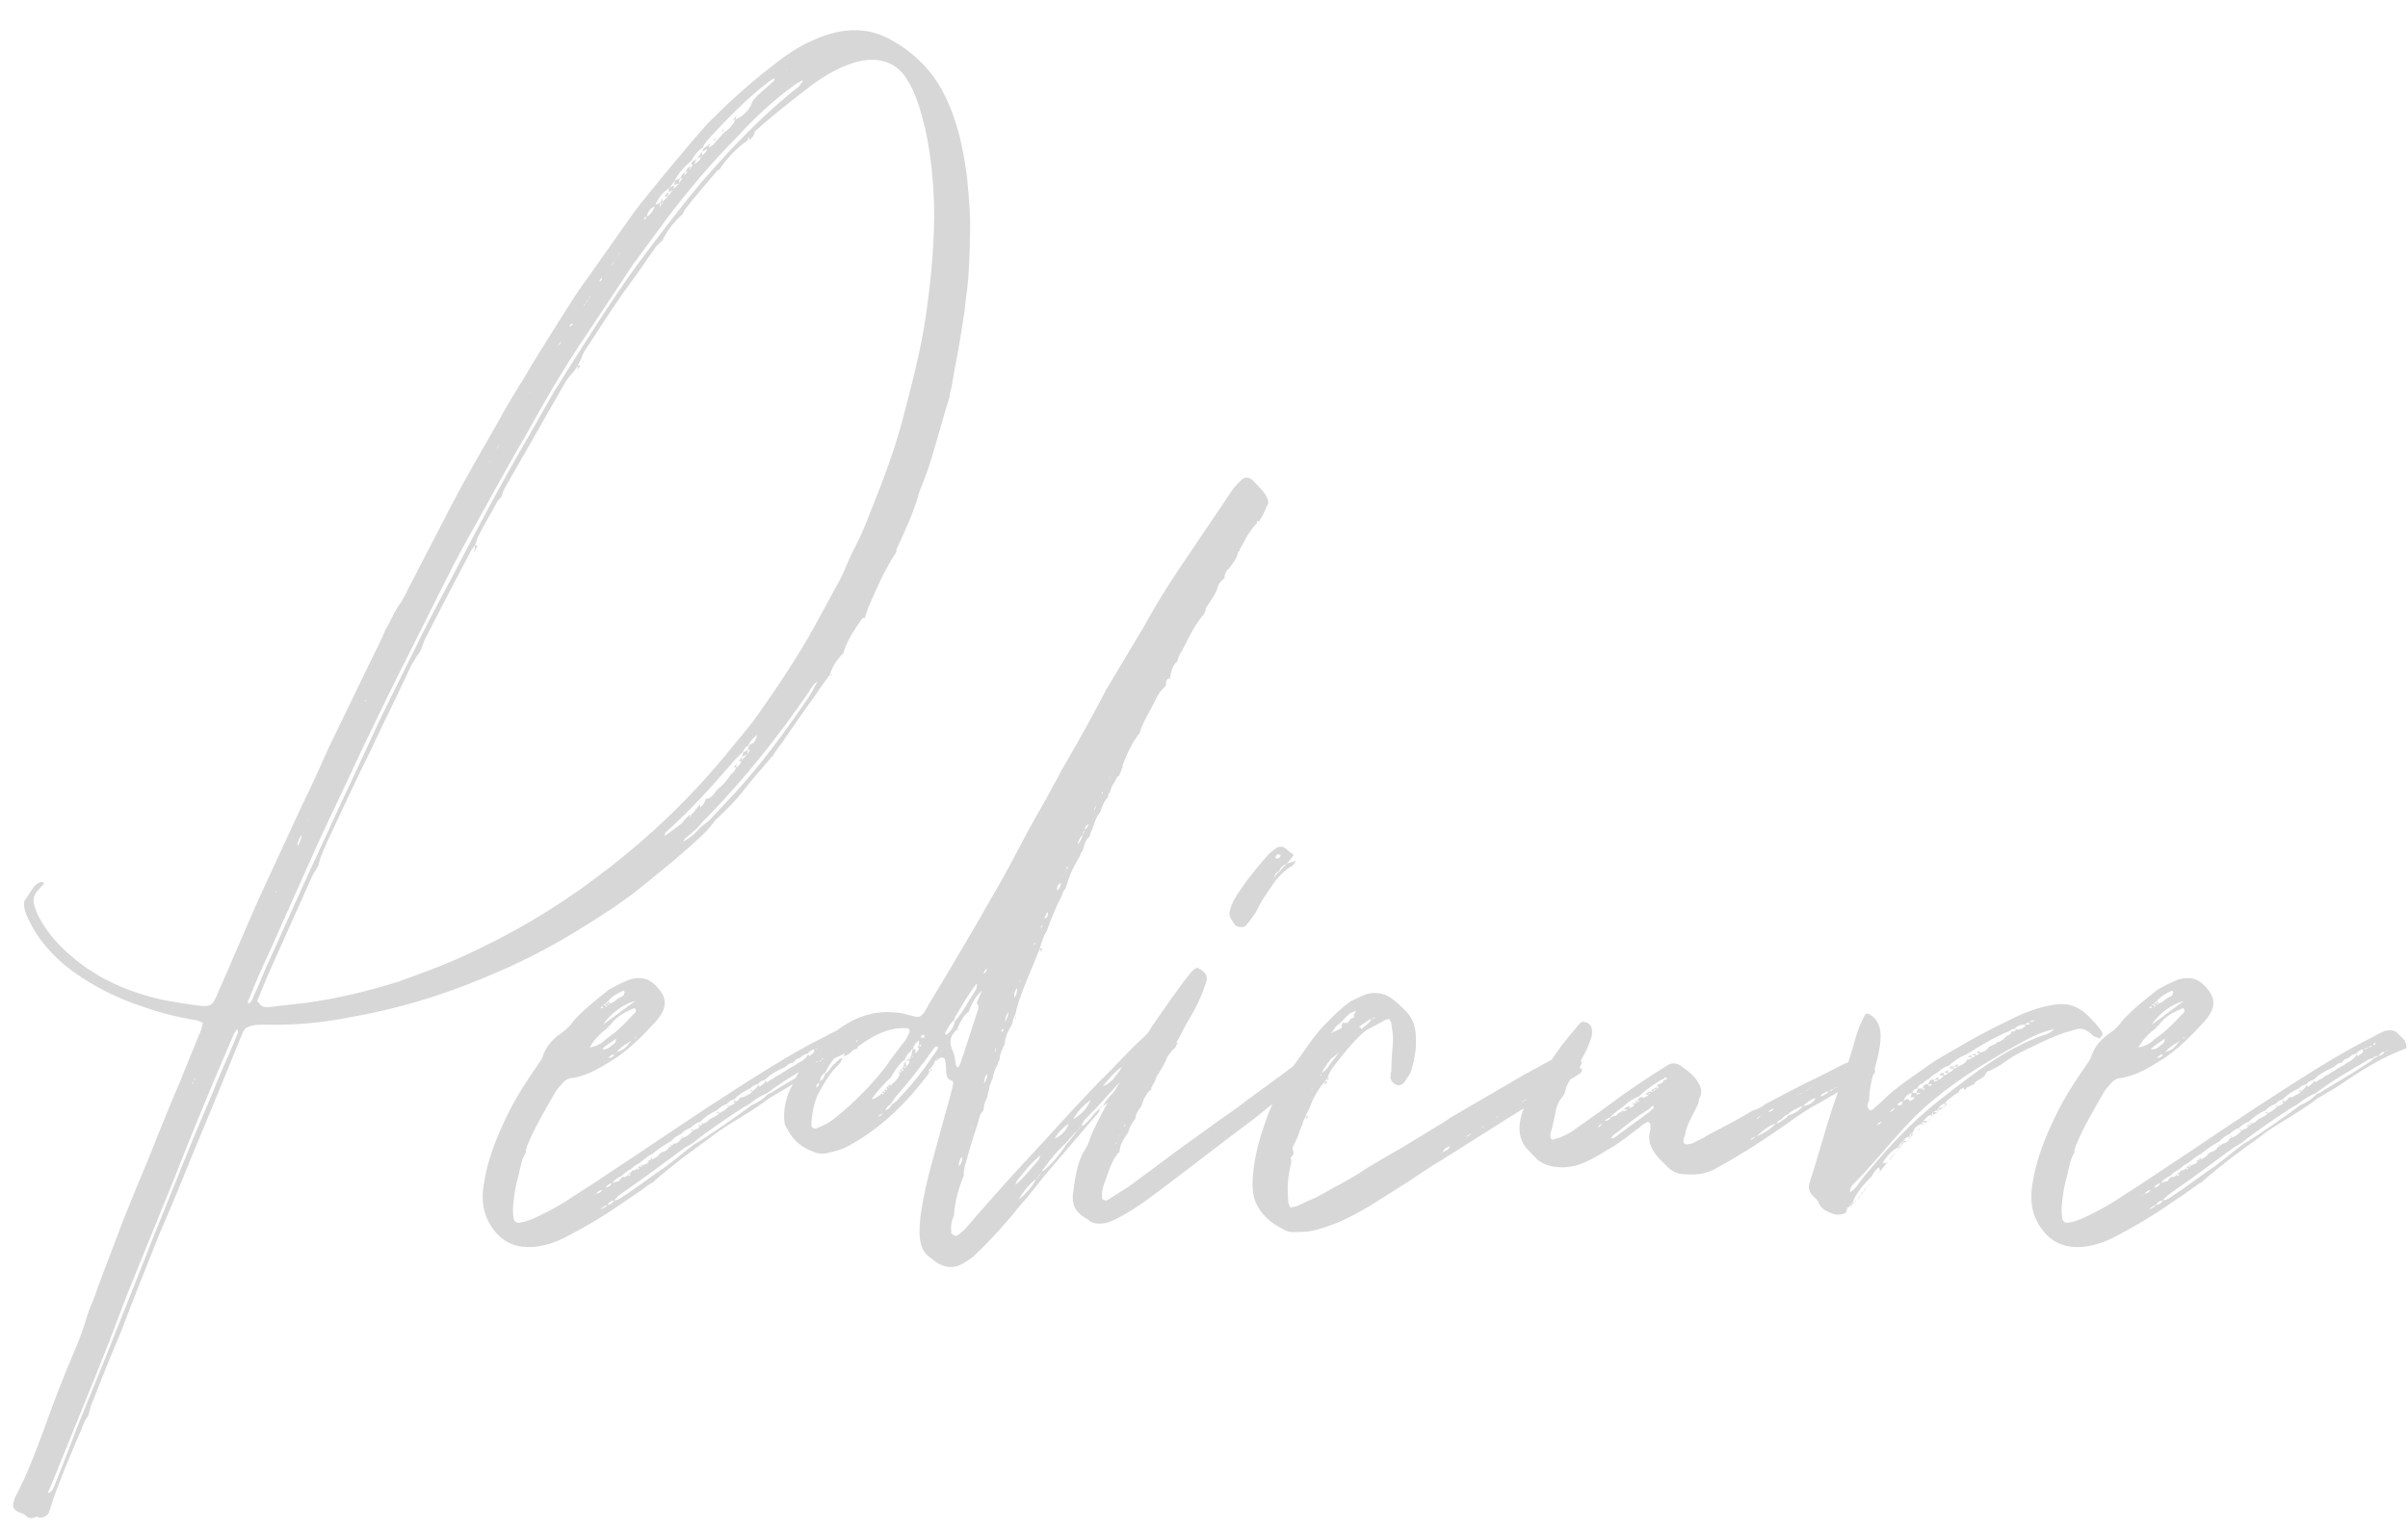 <svg width="88" height="56" viewBox="0 0 88 56" fill="none" xmlns="http://www.w3.org/2000/svg">
<path opacity="0.2" d="M35.35 6.576C35.222 5.488 34.998 4.432 34.518 3.472C34.07 2.576 33.398 1.904 32.502 1.424C31.67 0.976 30.742 1.008 29.75 1.456C29.206 1.68 28.694 2.032 28.214 2.416C27.382 3.056 26.614 3.76 25.878 4.496L25.398 5.04C24.886 5.648 24.342 6.288 23.83 6.928C23.542 7.28 23.222 7.664 22.966 8.048C22.326 8.944 21.686 9.872 21.046 10.768L20.374 11.824C19.958 12.496 19.542 13.136 19.158 13.808C18.838 14.32 18.518 14.832 18.23 15.376C17.558 16.56 16.854 17.744 16.246 18.96L14.902 21.552C14.838 21.712 14.742 21.872 14.646 22.032C14.422 22.32 14.294 22.672 14.102 22.992C13.91 23.44 13.686 23.888 13.462 24.336L12.022 27.312C11.702 28.016 11.382 28.752 11.03 29.456L9.462 32.848C8.95 34 8.47 35.152 7.958 36.304C7.766 36.784 7.702 36.816 7.19 36.752C6.742 36.688 6.294 36.624 5.846 36.528C4.63 36.24 3.542 35.76 2.614 34.96C2.166 34.576 1.782 34.16 1.494 33.648C1.398 33.488 1.302 33.296 1.27 33.136C1.174 32.912 1.238 32.688 1.43 32.496C1.494 32.432 1.558 32.368 1.622 32.272C1.558 32.272 1.526 32.24 1.494 32.24C1.366 32.272 1.27 32.368 1.206 32.464L0.886 32.944C0.854 33.2 0.95 33.456 1.078 33.68C1.366 34.288 1.814 34.8 2.326 35.248C3.19 35.952 4.182 36.464 5.27 36.816C5.91 37.04 6.55 37.2 7.19 37.296C7.286 37.328 7.35 37.36 7.414 37.392L7.35 37.648C7.094 38.256 6.838 38.896 6.582 39.536L6.294 40.208C6.038 40.848 5.75 41.52 5.494 42.192C5.174 42.96 4.854 43.728 4.534 44.528L3.574 47.056C3.478 47.376 3.35 47.664 3.222 47.984C3.094 48.4 2.966 48.816 2.774 49.264C2.358 50.224 1.974 51.216 1.622 52.208C1.302 53.072 0.982 53.936 0.534 54.768C0.534 54.832 0.502 54.864 0.502 54.896C0.438 55.056 0.502 55.184 0.63 55.248C0.726 55.312 0.822 55.312 0.918 55.376C1.014 55.504 1.142 55.536 1.334 55.44C1.526 55.536 1.686 55.44 1.782 55.312C1.878 55.024 1.942 54.8 2.038 54.544C2.326 53.776 2.646 53.008 2.966 52.272C3.03 52.08 3.094 51.92 3.222 51.76L3.318 51.408C3.67 50.512 4.022 49.616 4.406 48.72C4.854 47.536 5.334 46.352 5.814 45.136C6.262 44.112 6.678 43.088 7.094 42.064C7.702 40.624 8.278 39.184 8.886 37.712L8.982 37.584C9.206 37.456 9.43 37.456 9.622 37.456C10.71 37.488 11.798 37.392 12.886 37.168C14.71 36.848 16.534 36.272 18.326 35.472C19.35 35.024 20.374 34.48 21.334 33.872C22.006 33.456 22.71 33.008 23.35 32.496C23.894 32.048 24.47 31.6 25.014 31.12C25.398 30.768 25.814 30.448 26.102 30.032C26.134 29.968 26.198 29.936 26.262 29.872C26.582 29.552 26.902 29.264 27.158 28.912C27.478 28.496 27.83 28.112 28.15 27.728C28.214 27.664 28.246 27.632 28.278 27.568C28.374 27.44 28.438 27.312 28.534 27.216C28.95 26.608 29.366 26 29.814 25.392C29.974 25.136 30.166 24.88 30.358 24.624L30.326 24.656C30.422 24.368 30.582 24.112 30.806 23.888V23.92C30.934 23.44 31.222 23.024 31.51 22.608C31.542 22.576 31.574 22.576 31.606 22.608C31.638 22.448 31.702 22.288 31.766 22.128C32.054 21.456 32.342 20.816 32.758 20.176C32.758 20.112 32.758 20.08 32.79 20.016C33.078 19.408 33.366 18.768 33.558 18.128C33.59 17.968 33.654 17.84 33.718 17.68C33.846 17.328 33.974 17.008 34.07 16.656C34.294 15.92 34.486 15.184 34.71 14.48C34.71 14.352 34.742 14.256 34.774 14.16C34.87 13.552 34.998 12.944 35.094 12.368L35.254 11.344C35.286 10.96 35.35 10.576 35.382 10.224C35.414 9.68 35.446 9.168 35.446 8.656C35.478 7.952 35.414 7.28 35.35 6.576ZM33.846 11.472C33.654 12.816 33.302 14.128 32.95 15.472C32.662 16.528 32.278 17.552 31.862 18.576C31.67 19.088 31.478 19.568 31.222 20.048C31.03 20.4 30.902 20.784 30.71 21.168L29.75 22.928C29.11 24.08 28.374 25.168 27.606 26.256C27.35 26.608 27.062 26.928 26.806 27.248C25.91 28.368 24.95 29.392 23.894 30.352C23.222 30.96 22.486 31.568 21.75 32.112C20.214 33.264 18.614 34.192 16.918 34.96C16.15 35.312 15.35 35.6 14.55 35.888C13.43 36.24 12.342 36.496 11.222 36.656L9.814 36.816C9.59 36.816 9.59 36.816 9.398 36.592L9.782 35.664C10.326 34.448 10.87 33.232 11.414 32.016L11.638 31.632C11.67 31.632 11.67 31.632 11.67 31.6L11.638 31.632C11.702 31.312 11.862 30.992 11.99 30.704C12.502 29.616 13.014 28.496 13.558 27.408C14.006 26.448 14.486 25.488 14.934 24.528C14.998 24.4 15.062 24.24 15.158 24.112C15.222 23.984 15.318 23.888 15.382 23.76C15.446 23.6 15.478 23.472 15.542 23.344C16.086 22.288 16.63 21.232 17.174 20.208C17.206 20.112 17.302 20.016 17.366 19.92L17.462 19.632C17.686 19.184 17.942 18.768 18.166 18.352C18.198 18.288 18.262 18.224 18.326 18.16C18.358 18.032 18.422 17.872 18.486 17.776L20.662 13.968C20.758 13.808 20.886 13.68 21.014 13.52L21.11 13.36C21.206 13.2 21.27 13.04 21.334 12.88C21.878 12.048 22.422 11.184 23.03 10.352C23.35 9.936 23.638 9.488 23.958 9.04C24.022 8.944 24.118 8.88 24.214 8.784C24.374 8.432 24.63 8.112 24.95 7.824C24.982 7.76 25.014 7.664 25.078 7.6C25.43 7.152 25.814 6.704 26.198 6.256C26.198 6.224 26.262 6.224 26.294 6.192C26.582 5.776 26.902 5.424 27.318 5.136C27.318 5.104 27.35 5.04 27.382 5.008V5.136C27.478 5.04 27.574 4.944 27.574 4.816C28.246 4.208 28.95 3.664 29.654 3.12C30.134 2.768 30.678 2.448 31.222 2.288C32.054 2.032 32.758 2.256 33.142 2.896C33.494 3.44 33.654 4.08 33.814 4.72C34.006 5.584 34.102 6.512 34.134 7.44C34.166 8.752 34.038 10.096 33.846 11.472ZM28.758 2.544L28.726 2.576C28.726 2.544 28.726 2.544 28.758 2.544ZM24.47 6.864L24.662 6.608C24.79 6.32 25.014 6.096 25.27 5.872C25.366 5.68 25.494 5.52 25.686 5.392C25.718 5.296 25.782 5.232 25.814 5.168C26.518 4.4 27.254 3.632 28.086 2.992L28.278 2.864C28.342 2.928 28.278 2.96 28.246 2.992L27.702 3.472C27.606 3.568 27.478 3.696 27.446 3.856C27.318 4.08 27.126 4.272 26.87 4.368C26.806 4.56 26.646 4.72 26.454 4.848L26.166 5.168C26.102 5.264 26.006 5.36 25.878 5.392C25.91 5.328 25.942 5.296 25.974 5.232L25.718 5.424C25.686 5.456 25.686 5.52 25.654 5.552C25.718 5.52 25.782 5.488 25.846 5.424C25.814 5.552 25.75 5.616 25.654 5.68V5.712C25.654 5.712 25.622 5.712 25.622 5.744C25.59 5.84 25.494 5.936 25.366 6C25.398 5.936 25.43 5.872 25.462 5.808L25.302 5.904C25.27 5.936 25.27 6 25.27 6.032C25.302 6.032 25.302 6.032 25.334 6C25.302 6.064 25.238 6.16 25.174 6.224C25.206 6.16 25.238 6.096 25.238 6.064C25.142 6.128 25.078 6.192 25.046 6.288C25.078 6.288 25.11 6.256 25.142 6.256L24.982 6.448C25.014 6.416 25.014 6.352 25.046 6.288C24.95 6.352 24.886 6.416 24.854 6.544C24.886 6.512 24.918 6.512 24.95 6.512C24.886 6.576 24.854 6.64 24.822 6.704C24.758 6.768 24.662 6.864 24.598 6.928L24.406 7.184C24.342 7.248 24.278 7.312 24.214 7.376V7.44H24.182L24.086 7.6C24.118 7.536 24.118 7.472 24.118 7.408C24.054 7.44 24.022 7.472 23.958 7.472C24.054 7.248 24.214 7.024 24.47 6.864ZM9.11 36.688C9.014 36.624 9.078 36.56 9.11 36.496C9.334 35.92 9.59 35.344 9.846 34.8L11.574 30.928C12.118 29.744 12.694 28.56 13.238 27.376C13.814 26.192 14.39 24.976 14.998 23.792C15.702 22.416 16.374 20.976 17.142 19.6C17.814 18.416 18.454 17.2 19.158 16.016C19.862 14.736 20.598 13.456 21.43 12.24C22.006 11.376 22.55 10.544 23.126 9.68L24.374 7.984C25.174 6.928 26.038 5.904 26.998 4.944C27.638 4.24 28.342 3.6 29.11 3.056C29.174 3.024 29.238 2.992 29.302 2.928C29.302 2.96 29.334 2.96 29.334 2.992C29.302 3.024 29.238 3.088 29.206 3.152C27.894 4.176 26.742 5.392 25.654 6.64C24.822 7.632 24.054 8.656 23.286 9.68C22.198 11.184 21.238 12.752 20.246 14.32L19.318 15.952C18.326 17.648 17.43 19.344 16.534 21.072C16.054 21.968 15.574 22.864 15.126 23.792L13.846 26.384C13.174 27.856 12.47 29.328 11.798 30.8C11.094 32.304 10.422 33.84 9.718 35.376C9.558 35.76 9.398 36.144 9.206 36.56C9.206 36.592 9.142 36.624 9.11 36.688ZM26.774 4.4C26.806 4.4 26.838 4.368 26.87 4.368C26.902 4.304 26.902 4.24 26.934 4.208L26.774 4.4ZM26.454 4.688C26.422 4.72 26.39 4.784 26.39 4.816H26.422C26.422 4.752 26.454 4.72 26.454 4.688ZM26.166 5.008C26.134 5.04 26.102 5.104 26.07 5.136H26.134C26.134 5.104 26.134 5.04 26.166 5.008ZM25.622 5.744V5.712C25.622 5.712 25.654 5.712 25.654 5.68C25.654 5.648 25.654 5.616 25.654 5.552L25.462 5.808C25.526 5.776 25.558 5.744 25.622 5.744ZM24.822 6.704C24.822 6.64 24.822 6.576 24.854 6.512L24.662 6.608C24.662 6.672 24.63 6.736 24.63 6.768C24.694 6.736 24.758 6.736 24.822 6.704ZM24.598 6.928C24.63 6.896 24.63 6.832 24.63 6.768L24.47 6.864C24.438 6.896 24.438 6.96 24.438 7.024C24.502 6.992 24.566 6.96 24.598 6.928ZM24.278 7.184H24.406C24.406 7.12 24.438 7.056 24.438 7.024C24.374 7.056 24.342 7.12 24.278 7.184ZM24.118 7.44C24.15 7.44 24.15 7.44 24.182 7.44V7.408C24.182 7.408 24.214 7.408 24.214 7.376C24.214 7.312 24.214 7.248 24.246 7.216C24.182 7.28 24.15 7.376 24.118 7.44ZM23.542 7.952C23.574 7.952 23.606 7.92 23.638 7.92C23.67 7.728 23.766 7.632 23.926 7.536C23.894 7.664 23.798 7.824 23.638 7.92C23.606 7.92 23.606 7.952 23.606 7.984C23.574 8.016 23.574 8.016 23.542 8.016V7.952ZM24.598 8.4L24.566 8.432C24.598 8.432 24.598 8.4 24.598 8.4ZM22.454 9.552C22.486 9.488 22.518 9.424 22.55 9.392C22.582 9.328 22.614 9.264 22.678 9.232C22.646 9.264 22.582 9.328 22.55 9.392L22.454 9.552C22.422 9.616 22.39 9.648 22.326 9.712C22.358 9.648 22.422 9.584 22.454 9.552ZM23.766 9.552V9.52L23.734 9.552H23.766ZM21.974 10.16L22.006 10.192L21.942 10.288C21.942 10.288 21.91 10.288 21.91 10.256L21.974 10.16ZM21.334 11.152C21.398 11.12 21.43 11.056 21.462 10.992C21.494 10.96 21.526 10.896 21.558 10.832H21.59L21.558 10.864C21.526 10.896 21.494 10.96 21.462 11.024C21.43 11.056 21.398 11.12 21.334 11.184V11.152ZM20.95 11.856C20.886 11.888 20.854 11.92 20.822 11.952C20.822 11.92 20.822 11.888 20.854 11.856C20.854 11.856 20.886 11.824 20.95 11.856ZM20.438 12.56C20.502 12.496 20.534 12.432 20.566 12.4C20.534 12.432 20.502 12.496 20.47 12.56C20.406 12.624 20.374 12.656 20.342 12.72C20.374 12.656 20.406 12.592 20.438 12.56ZM21.302 13.2C21.302 13.232 21.27 13.264 21.27 13.264L21.334 13.2H21.302ZM21.206 13.36C21.238 13.328 21.238 13.296 21.27 13.264L21.206 13.36ZM21.206 13.36H21.11C21.11 13.392 21.11 13.456 21.078 13.52C21.142 13.456 21.174 13.424 21.206 13.36ZM19.414 14.256C19.382 14.32 19.35 14.384 19.318 14.416L19.414 14.256ZM19.958 15.472V15.44L19.926 15.472H19.958ZM18.262 16.208C18.23 16.272 18.198 16.368 18.134 16.432L18.262 16.208ZM17.91 16.848V16.88H17.878L17.91 16.848ZM17.462 19.952C17.43 19.952 17.398 19.952 17.366 19.92C17.366 20.016 17.334 20.112 17.334 20.208C17.366 20.112 17.398 20.016 17.462 19.952ZM17.174 20.432L17.206 20.4H17.174V20.432ZM30.422 24.656H30.358C30.358 24.72 30.358 24.72 30.422 24.656ZM29.398 25.712C28.63 26.832 27.798 27.952 26.87 28.976L25.91 30C25.782 30.096 25.654 30.192 25.558 30.288C25.398 30.48 25.206 30.64 24.95 30.768L25.046 30.64C25.206 30.512 25.366 30.384 25.526 30.224C25.622 30.128 25.686 30 25.814 29.904C27.222 28.464 28.438 26.928 29.558 25.296C29.654 25.136 29.718 25.008 29.878 24.912C29.718 25.2 29.59 25.456 29.398 25.712ZM13.622 25.072C13.622 25.072 13.622 25.072 13.59 25.072H13.622ZM13.334 25.616L13.398 25.552C13.366 25.584 13.366 25.584 13.366 25.616L13.334 25.648V25.616ZM24.31 30.544H24.278C24.31 30.48 24.31 30.448 24.342 30.416C25.27 29.584 26.07 28.688 26.87 27.76L27.158 27.472C27.19 27.376 27.254 27.28 27.382 27.248H27.35C27.414 27.088 27.542 26.96 27.67 26.864C27.638 26.992 27.606 27.056 27.542 27.152C27.478 27.184 27.414 27.216 27.382 27.248C27.35 27.312 27.35 27.344 27.318 27.408H27.35C27.382 27.408 27.382 27.408 27.414 27.408L27.318 27.568C27.222 27.664 27.158 27.728 27.094 27.824C27.062 27.92 26.998 28.016 26.902 28.048C26.87 28.176 26.806 28.24 26.71 28.304C26.582 28.528 26.39 28.72 26.198 28.88C26.102 29.008 26.006 29.168 25.846 29.2H25.782C25.782 29.328 25.686 29.424 25.59 29.52C25.59 29.488 25.59 29.424 25.59 29.392L25.43 29.584C25.398 29.648 25.334 29.712 25.27 29.776C25.238 29.808 25.206 29.872 25.174 29.936C25.206 29.872 25.206 29.84 25.206 29.776C25.11 29.872 25.014 29.968 24.918 30.096C24.694 30.256 24.502 30.416 24.31 30.544ZM13.75 27.312V27.28H13.718L13.75 27.312ZM27.126 27.664L27.318 27.568C27.318 27.504 27.318 27.472 27.35 27.408L27.158 27.504C27.158 27.536 27.126 27.6 27.126 27.664ZM26.998 27.824H27.094C27.126 27.76 27.126 27.696 27.126 27.664C27.094 27.696 27.062 27.76 26.998 27.824ZM26.806 28.048H26.902C26.902 28.016 26.902 27.952 26.934 27.888C26.902 27.952 26.838 28.016 26.806 28.048ZM11.286 29.936C11.286 29.968 11.286 29.968 11.254 30C11.254 29.968 11.286 29.968 11.286 29.936ZM11.03 30.512C10.998 30.64 10.998 30.768 10.87 30.928C10.87 30.736 10.966 30.608 11.03 30.512ZM10.07 32.592C10.102 32.56 10.102 32.56 10.102 32.56V32.592C10.07 32.624 10.07 32.656 10.07 32.656V32.592ZM8.662 37.84C8.47 38.32 8.246 38.8 8.054 39.248C7.734 40.048 7.382 40.848 7.062 41.616L5.91 44.464C5.398 45.712 4.918 46.992 4.406 48.24C3.894 49.552 3.35 50.864 2.806 52.208C2.55 52.912 2.262 53.616 1.974 54.352C1.942 54.416 1.91 54.544 1.75 54.576C1.782 54.48 1.814 54.416 1.846 54.352L3.574 50.096C3.958 49.136 4.31 48.208 4.662 47.28L6.39 43.024C6.71 42.224 7.03 41.392 7.382 40.56C7.734 39.696 8.118 38.8 8.502 37.904C8.534 37.808 8.598 37.712 8.662 37.616C8.726 37.712 8.694 37.776 8.662 37.84ZM7.158 39.408C7.126 39.408 7.126 39.44 7.126 39.44C7.126 39.472 7.126 39.472 7.094 39.472V39.44C7.126 39.408 7.126 39.408 7.158 39.408ZM7.03 39.568C7.062 39.568 7.062 39.568 7.062 39.536V39.568C7.062 39.6 7.03 39.6 7.03 39.632V39.568ZM5.718 45.744C5.75 45.744 5.75 45.744 5.75 45.744V45.712C5.75 45.712 5.75 45.744 5.718 45.744ZM31.058 37.808C30.93 37.648 30.77 37.648 30.578 37.68C30.418 37.744 30.29 37.808 30.13 37.904C29.874 38.032 29.618 38.16 29.394 38.288C28.466 38.8 27.57 39.376 26.674 39.952C25.522 40.688 24.402 41.456 23.25 42.224C22.514 42.704 21.778 43.216 21.01 43.696C20.594 43.984 20.146 44.24 19.666 44.464C19.474 44.56 19.25 44.656 19.026 44.688C18.898 44.72 18.802 44.688 18.77 44.528C18.738 44.336 18.738 44.112 18.77 43.92C18.802 43.568 18.866 43.248 18.962 42.928C19.026 42.64 19.058 42.384 19.218 42.128V42.032C19.25 41.968 19.25 41.904 19.282 41.84C19.538 41.232 19.89 40.624 20.242 40.016C20.306 39.888 20.402 39.76 20.498 39.664C20.626 39.504 20.754 39.408 20.914 39.408C21.522 39.312 22.002 38.992 22.514 38.672C23.026 38.32 23.474 37.872 23.89 37.424C24.434 36.848 24.402 36.464 23.954 36.016C23.666 35.728 23.346 35.696 22.962 35.824C22.738 35.92 22.482 36.048 22.258 36.176C21.81 36.528 21.362 36.88 20.978 37.296C20.85 37.488 20.69 37.648 20.498 37.776C20.21 37.968 19.986 38.224 19.858 38.544C19.826 38.672 19.762 38.768 19.698 38.864C19.25 39.504 18.834 40.144 18.514 40.816C18.13 41.616 17.81 42.416 17.682 43.28C17.554 44.016 17.714 44.624 18.194 45.136C18.546 45.488 18.962 45.616 19.474 45.584C19.89 45.552 20.274 45.424 20.658 45.232C21.33 44.88 22.002 44.496 22.642 44.048C23.026 43.792 23.41 43.536 23.794 43.248H23.826C24.082 43.024 24.338 42.8 24.594 42.608C25.138 42.16 25.714 41.776 26.258 41.36C26.866 40.944 27.538 40.592 28.114 40.144C28.434 39.952 28.786 39.76 29.106 39.536C29.81 39.056 30.546 38.608 31.346 38.32C31.378 38.064 31.186 37.936 31.058 37.808ZM22.13 36.688L22.226 36.592C22.386 36.4 22.578 36.304 22.802 36.208C22.802 36.208 22.802 36.24 22.834 36.272C22.802 36.304 22.802 36.336 22.802 36.368C22.738 36.432 22.642 36.464 22.546 36.528C22.482 36.592 22.386 36.656 22.29 36.688L22.194 36.752C22.162 36.784 22.13 36.816 22.13 36.848V36.752C22.098 36.752 22.066 36.752 22.034 36.752L22.13 36.688ZM23.218 36.592C22.802 36.88 22.45 37.168 22.034 37.456C22.322 37.04 22.802 36.688 23.218 36.592ZM22.194 36.752C22.194 36.72 22.226 36.72 22.226 36.688C22.226 36.688 22.258 36.688 22.29 36.688L22.226 36.592C22.226 36.624 22.226 36.656 22.194 36.688H22.13C22.13 36.72 22.13 36.72 22.13 36.752H22.194ZM22.034 36.784C22.034 36.784 22.034 36.816 22.034 36.848H21.938C21.97 36.816 22.002 36.784 22.034 36.784ZM22.194 37.584V37.552C22.226 37.552 22.258 37.52 22.258 37.488H22.29C22.482 37.2 22.802 37.008 23.122 36.88C23.154 36.848 23.186 36.848 23.218 36.88C23.25 36.912 23.25 36.976 23.218 37.008C22.994 37.232 22.802 37.456 22.578 37.648C22.45 37.776 22.29 37.872 22.13 38C21.97 38.16 21.778 38.256 21.554 38.288C21.714 38 21.938 37.776 22.194 37.584ZM22.226 37.552H22.194C22.194 37.552 22.226 37.584 22.258 37.584L22.226 37.552ZM23.186 37.968C23.186 37.936 23.218 37.904 23.25 37.904C23.25 37.936 23.218 37.936 23.186 37.968ZM22.386 38.192C22.29 38.288 22.162 38.384 22.002 38.352C22.162 38.192 22.354 38.096 22.514 37.968C22.514 38.064 22.482 38.16 22.386 38.192ZM22.994 38.128C22.898 38.288 22.738 38.416 22.546 38.448C22.546 38.48 22.514 38.512 22.482 38.512C22.514 38.512 22.514 38.48 22.546 38.448C22.674 38.288 22.834 38.192 22.994 38.096C22.994 38.096 23.026 38.064 23.058 38.064C23.058 38.096 23.026 38.096 22.994 38.128ZM30.162 38.128C30.194 38.128 30.226 38.128 30.226 38.16L30.194 38.192H30.13C30.13 38.192 30.162 38.16 30.162 38.128ZM30.098 38.224C30.066 38.256 30.002 38.288 29.97 38.288C30.002 38.224 30.066 38.224 30.098 38.224ZM29.938 38.288C29.906 38.352 29.842 38.352 29.778 38.352L29.938 38.288ZM22.706 42.992C22.802 42.896 22.93 42.8 23.058 42.736C23.154 42.64 23.25 42.576 23.378 42.512C23.538 42.384 23.666 42.256 23.826 42.192C24.05 42 24.306 41.84 24.53 41.712C24.626 41.584 24.754 41.52 24.882 41.456C24.978 41.36 25.106 41.264 25.234 41.232C25.33 41.136 25.458 41.04 25.586 41.008C25.778 40.816 25.97 40.688 26.194 40.592C26.29 40.496 26.418 40.4 26.546 40.368C26.642 40.272 26.706 40.208 26.802 40.208C26.994 40.016 27.186 39.888 27.41 39.792C27.506 39.696 27.57 39.664 27.698 39.632C27.762 39.536 27.858 39.504 27.954 39.472C28.178 39.248 28.434 39.12 28.722 38.992C28.786 38.896 28.882 38.864 29.01 38.832C29.042 38.736 29.138 38.704 29.234 38.672C29.33 38.576 29.394 38.544 29.522 38.512C29.586 38.416 29.682 38.384 29.746 38.352C29.746 38.384 29.746 38.416 29.778 38.448C29.714 38.512 29.65 38.544 29.586 38.608L29.522 38.544C29.522 38.576 29.522 38.576 29.49 38.608C29.458 38.672 29.394 38.704 29.33 38.768C29.234 38.832 29.138 38.864 29.074 38.928L28.786 39.088C28.722 39.152 28.626 39.184 28.53 39.248H28.562C28.466 39.28 28.37 39.344 28.274 39.408H28.306C28.21 39.44 28.114 39.504 28.018 39.568C28.018 39.536 27.986 39.536 27.954 39.504V39.568C27.89 39.632 27.826 39.664 27.762 39.728L27.698 39.664C27.698 39.696 27.698 39.696 27.666 39.728C27.634 39.792 27.57 39.824 27.506 39.888L27.41 39.984C27.314 40.016 27.25 40.08 27.154 40.112H27.058C27.026 40.176 26.962 40.24 26.898 40.272C26.866 40.272 26.866 40.24 26.834 40.208C26.834 40.24 26.834 40.272 26.802 40.304H26.898C26.866 40.304 26.834 40.336 26.802 40.368C26.738 40.4 26.706 40.432 26.642 40.432C26.61 40.432 26.61 40.4 26.578 40.4V40.432C26.578 40.432 26.61 40.432 26.642 40.464C26.61 40.464 26.578 40.496 26.546 40.528C26.482 40.592 26.386 40.656 26.29 40.688L26.194 40.784C26.098 40.816 26.034 40.88 25.938 40.912L25.842 41.008C25.778 41.04 25.746 41.072 25.682 41.072C25.65 41.072 25.65 41.04 25.618 41.04V41.072C25.618 41.072 25.65 41.072 25.682 41.104C25.65 41.104 25.618 41.136 25.586 41.168L25.49 41.264C25.426 41.264 25.394 41.296 25.33 41.328L25.234 41.424C25.17 41.488 25.074 41.552 24.978 41.584C24.946 41.584 24.914 41.616 24.882 41.648C24.818 41.744 24.722 41.808 24.626 41.808L24.53 41.904C24.498 41.904 24.466 41.936 24.466 41.968V41.936H24.434V41.968C24.37 42.064 24.274 42.096 24.178 42.128H24.146V42.16L24.114 42.192L24.082 42.16V42.224C24.018 42.288 23.922 42.352 23.826 42.384C23.794 42.384 23.762 42.416 23.762 42.448C23.762 42.416 23.762 42.384 23.762 42.384L23.666 42.448C23.698 42.448 23.698 42.448 23.73 42.448L23.634 42.544C23.602 42.544 23.538 42.576 23.474 42.608C23.442 42.64 23.442 42.672 23.41 42.672V42.608C23.378 42.64 23.346 42.672 23.314 42.672C23.314 42.704 23.314 42.704 23.314 42.704H23.378C23.378 42.704 23.346 42.736 23.314 42.768V42.704C23.282 42.736 23.25 42.736 23.218 42.768L23.09 42.8C23.09 42.832 23.058 42.832 23.058 42.864C23.026 42.864 22.994 42.896 22.962 42.928H23.058C23.026 42.96 22.994 42.992 22.962 42.992V42.928C22.93 42.96 22.898 42.992 22.866 43.024H22.738C22.706 43.088 22.642 43.12 22.61 43.184C22.546 43.184 22.45 43.216 22.386 43.248C22.45 43.12 22.578 43.056 22.706 42.992ZM30.578 38.448C30.61 38.384 30.674 38.384 30.706 38.384C30.674 38.384 30.61 38.416 30.578 38.448ZM30.322 38.608L30.13 38.704C30.098 38.768 30.034 38.8 29.938 38.864C29.394 39.216 28.818 39.568 28.274 39.888C28.21 39.952 28.146 39.952 28.082 39.984C27.89 40.176 27.698 40.304 27.474 40.4C26.77 40.912 26.098 41.392 25.362 41.84C25.01 42.096 24.69 42.384 24.338 42.64C23.858 42.96 23.41 43.312 22.93 43.632C22.77 43.728 22.642 43.856 22.45 43.888C22.386 43.984 22.29 44.048 22.194 44.048C22.13 44.144 22.034 44.176 21.938 44.208C22.002 44.144 22.098 44.08 22.194 44.048C22.258 43.952 22.322 43.888 22.45 43.888C22.514 43.76 22.674 43.664 22.802 43.568C23.538 43.056 24.274 42.512 25.01 41.968L25.33 41.776C25.842 41.36 26.418 40.976 26.994 40.592C27.122 40.496 27.282 40.432 27.41 40.336C27.602 40.176 27.826 40.048 28.05 39.952C28.626 39.504 29.266 39.152 29.906 38.768C29.97 38.704 30.066 38.704 30.13 38.672C30.194 38.608 30.258 38.608 30.322 38.608C30.386 38.512 30.45 38.448 30.546 38.448C30.514 38.544 30.418 38.576 30.322 38.608ZM22.226 38.672C22.29 38.608 22.354 38.544 22.45 38.544C22.418 38.64 22.322 38.672 22.226 38.672ZM27.41 39.888C27.442 39.888 27.474 39.888 27.506 39.888L27.442 39.824C27.442 39.856 27.442 39.856 27.41 39.888ZM26.194 40.688C26.226 40.688 26.258 40.688 26.29 40.688L26.226 40.624C26.226 40.656 26.226 40.656 26.194 40.688ZM25.49 41.168H25.586C25.586 41.136 25.586 41.136 25.586 41.104L25.49 41.168ZM25.234 41.328C25.266 41.328 25.298 41.328 25.33 41.328L25.266 41.264C25.266 41.296 25.266 41.328 25.234 41.328ZM24.914 41.52V41.552C24.914 41.552 24.946 41.552 24.978 41.584C24.946 41.552 24.946 41.52 24.914 41.52ZM24.882 41.584V41.648C24.914 41.616 24.914 41.616 24.882 41.584ZM24.626 41.808C24.594 41.808 24.594 41.776 24.562 41.776C24.594 41.808 24.594 41.808 24.626 41.808ZM24.466 41.872C24.498 41.872 24.498 41.872 24.53 41.904V41.84C24.498 41.84 24.498 41.872 24.466 41.872ZM23.762 42.384C23.794 42.384 23.794 42.384 23.826 42.384V42.288C23.826 42.32 23.794 42.352 23.762 42.384ZM23.41 42.608H23.474C23.474 42.608 23.442 42.576 23.442 42.544C23.442 42.576 23.41 42.608 23.41 42.608ZM22.354 43.248C22.322 43.344 22.226 43.408 22.13 43.408C22.194 43.312 22.258 43.28 22.354 43.248ZM22.002 43.504C21.938 43.6 21.874 43.632 21.778 43.632C21.842 43.568 21.906 43.504 22.002 43.504ZM21.682 43.728C21.682 43.696 21.714 43.664 21.746 43.664C21.714 43.696 21.682 43.696 21.682 43.728ZM46.288 18.16C46.16 17.904 45.937 17.744 45.777 17.552C45.617 17.424 45.456 17.424 45.329 17.584C45.201 17.712 45.072 17.84 44.977 18L43.056 20.848C42.608 21.52 42.193 22.192 41.809 22.896L40.432 25.2C39.984 26.064 39.505 26.928 39.025 27.76C38.897 27.984 38.769 28.176 38.672 28.4C38.544 28.624 38.416 28.848 38.321 29.04L37.617 30.288C37.169 31.12 36.752 31.952 36.273 32.752C35.697 33.776 35.089 34.8 34.48 35.824C34.257 36.208 34.001 36.592 33.776 37.008C33.617 37.2 33.584 37.2 33.328 37.136C33.105 37.072 32.88 37.008 32.657 37.008C31.889 36.944 31.216 37.2 30.608 37.648C30.032 38.064 29.584 38.608 29.201 39.184C29.041 39.44 28.945 39.696 28.817 39.952C28.721 40.208 28.657 40.496 28.657 40.784C28.657 40.944 28.657 41.104 28.753 41.232C28.945 41.648 29.265 41.936 29.712 42.096C29.904 42.192 30.128 42.192 30.32 42.128C30.64 42.064 30.896 41.968 31.152 41.808C32.273 41.168 33.169 40.272 33.937 39.248V39.216C33.937 39.216 33.968 39.184 34.001 39.152H33.937C33.937 39.12 33.968 39.088 34.001 39.056C34.032 39.056 34.032 39.024 34.065 38.992C34.129 38.896 34.16 38.832 34.193 38.736C34.224 38.736 34.257 38.704 34.288 38.672C34.288 38.704 34.288 38.704 34.288 38.736L34.352 38.672C34.449 38.64 34.544 38.672 34.544 38.768C34.577 38.928 34.577 39.056 34.577 39.216C34.608 39.344 34.608 39.44 34.769 39.504C34.833 39.504 34.833 39.568 34.833 39.632C34.8 39.728 34.8 39.824 34.769 39.888C34.672 40.304 34.544 40.688 34.449 41.072C34.16 42.16 33.809 43.248 33.648 44.4C33.617 44.688 33.584 44.976 33.617 45.264C33.648 45.584 33.776 45.84 34.032 46C34.096 46.032 34.129 46.064 34.193 46.128C34.513 46.352 34.864 46.384 35.184 46.192C35.344 46.096 35.505 46 35.633 45.872C36.24 45.296 36.785 44.688 37.297 44.048C37.648 43.664 37.968 43.216 38.321 42.8L40.017 40.816C40.081 40.752 40.176 40.656 40.209 40.528C40.048 40.624 39.953 40.752 39.856 40.88C39.761 40.976 39.664 41.104 39.536 41.168C39.505 41.168 39.505 41.2 39.472 41.232L39.408 41.296C39.408 41.264 39.441 41.232 39.472 41.232C39.472 41.2 39.505 41.168 39.536 41.168C39.536 41.072 39.6 41.008 39.633 40.944C40.145 40.432 40.624 39.888 41.105 39.344C41.169 39.312 41.233 39.28 41.297 39.216C41.328 39.216 41.361 39.184 41.361 39.152C41.392 39.12 41.425 39.088 41.456 39.088C41.456 39.056 41.489 39.024 41.52 38.992C41.553 38.96 41.553 38.928 41.584 38.928C41.584 38.928 41.584 38.96 41.617 38.992C41.712 38.96 41.809 38.864 41.873 38.8C42.065 38.576 42.257 38.384 42.449 38.192C42.608 38.032 42.608 37.936 42.416 37.808C42.16 37.616 42.096 37.616 41.904 37.808L41.809 37.904C41.233 38.416 40.721 39.024 40.145 39.568C39.6 40.144 39.025 40.752 38.48 41.36L36.977 42.992C36.401 43.632 35.856 44.24 35.312 44.88C35.217 44.976 35.12 45.072 35.025 45.136C34.928 45.2 34.928 45.2 34.736 45.072H34.769C34.736 44.848 34.769 44.624 34.864 44.432C34.897 43.92 35.025 43.44 35.217 42.992C35.217 42.8 35.248 42.64 35.312 42.448C35.441 41.968 35.6 41.456 35.761 40.976C35.792 40.88 35.792 40.752 35.889 40.656C35.92 40.624 35.953 40.56 35.953 40.496V40.528C35.953 40.368 36.017 40.24 36.081 40.112C36.081 40.016 36.112 39.92 36.145 39.856C36.145 39.696 36.209 39.568 36.273 39.44C36.304 39.248 36.368 39.056 36.465 38.896C36.465 38.832 36.496 38.8 36.529 38.736C36.529 38.544 36.624 38.352 36.721 38.16C36.721 37.904 36.849 37.68 36.977 37.456C37.008 37.392 37.008 37.296 37.041 37.232L37.105 37.072C37.264 36.4 37.553 35.76 37.809 35.152C37.84 35.024 37.904 34.928 37.937 34.832C37.968 34.768 38.001 34.704 38.001 34.672C38.065 34.448 38.129 34.224 38.257 34.032C38.416 33.584 38.577 33.168 38.8 32.752C38.833 32.656 38.864 32.56 38.928 32.496C38.961 32.432 38.961 32.368 38.992 32.336C39.089 31.952 39.281 31.6 39.472 31.28C39.472 31.248 39.505 31.184 39.536 31.12V31.152C39.569 31.088 39.6 31.024 39.6 30.96V30.992C39.633 30.832 39.697 30.672 39.825 30.576C39.825 30.512 39.856 30.48 39.856 30.448C39.984 30.192 40.017 29.904 40.209 29.68C40.273 29.488 40.337 29.296 40.496 29.136C40.496 29.072 40.496 29.008 40.56 28.976C40.593 28.816 40.657 28.688 40.752 28.56C40.785 28.464 40.816 28.4 40.913 28.336C40.913 28.272 40.944 28.24 40.977 28.176C40.977 28.112 41.008 28.08 41.041 28.016H41.008C41.169 27.6 41.361 27.152 41.648 26.8C41.745 26.448 41.937 26.16 42.096 25.84C42.224 25.616 42.288 25.392 42.48 25.2C42.513 25.168 42.577 25.104 42.608 25.04H42.641C42.608 25.04 42.608 25.008 42.608 24.976C42.608 24.912 42.641 24.848 42.672 24.816L42.769 24.72C42.8 24.528 42.864 24.304 43.025 24.176C43.056 24.016 43.12 23.888 43.217 23.76C43.217 23.728 43.217 23.696 43.248 23.696C43.441 23.312 43.633 22.896 43.92 22.544C43.985 22.48 44.017 22.416 44.048 22.32H44.081C44.081 22.288 44.048 22.288 44.048 22.256C44.209 22 44.401 21.776 44.496 21.488C44.529 21.328 44.624 21.232 44.753 21.136V21.04C44.785 20.944 44.816 20.848 44.881 20.816C45.041 20.624 45.169 20.464 45.233 20.24C45.233 20.176 45.297 20.144 45.329 20.08H45.297C45.392 19.952 45.456 19.824 45.52 19.696C45.649 19.472 45.777 19.28 45.937 19.12C45.937 19.088 45.937 19.056 45.937 19.056H46.032V19.024C46.129 18.864 46.225 18.704 46.288 18.512C46.385 18.416 46.353 18.288 46.288 18.16ZM42.769 24.816V24.72C42.736 24.752 42.736 24.752 42.736 24.784C42.736 24.784 42.769 24.784 42.769 24.816ZM42.672 24.816H42.769C42.736 24.784 42.705 24.784 42.672 24.816ZM40.56 28.432C40.56 28.432 40.529 28.432 40.529 28.464C40.529 28.432 40.56 28.4 40.56 28.4V28.432ZM40.304 29.008C40.273 29.008 40.273 29.008 40.24 29.04C40.24 29.008 40.273 29.008 40.273 28.976C40.273 28.944 40.304 28.944 40.304 28.976V29.008ZM39.984 29.616C39.984 29.552 40.017 29.52 40.048 29.456C40.048 29.52 40.017 29.584 39.984 29.616ZM39.633 30.32C39.664 30.224 39.697 30.16 39.792 30.128C39.761 30.192 39.728 30.288 39.633 30.32ZM39.569 30.512C39.536 30.64 39.472 30.8 39.377 30.864C39.408 30.736 39.472 30.608 39.569 30.512C39.569 30.448 39.6 30.384 39.633 30.352C39.633 30.416 39.6 30.448 39.569 30.512ZM38.961 31.76C38.961 31.728 38.961 31.728 38.992 31.696V31.664C39.025 31.696 39.025 31.696 39.025 31.728C38.992 31.728 38.992 31.76 38.961 31.76ZM38.897 31.888L38.961 31.792C38.961 31.824 38.928 31.856 38.897 31.888ZM38.833 32.08C38.864 32.016 38.864 31.984 38.897 31.952C38.864 31.984 38.864 32.048 38.833 32.08ZM38.641 32.56C38.608 32.4 38.672 32.336 38.769 32.272C38.769 32.368 38.736 32.464 38.641 32.56ZM38.16 33.584C38.193 33.52 38.224 33.424 38.288 33.328C38.321 33.488 38.257 33.552 38.16 33.584ZM38.032 33.936C38.032 33.872 38.065 33.84 38.096 33.808C38.096 33.84 38.065 33.904 38.032 33.936ZM37.809 34.512C37.809 34.544 37.776 34.544 37.776 34.544V34.512C37.809 34.48 37.809 34.448 37.84 34.48C37.84 34.512 37.809 34.512 37.809 34.512ZM38.096 34.672C38.065 34.672 38.065 34.672 38.032 34.672H38.001C38.032 34.704 38.032 34.768 38.032 34.8C38.065 34.768 38.065 34.704 38.096 34.672ZM35.953 35.6C35.953 35.536 35.984 35.44 36.081 35.408C36.048 35.472 36.017 35.568 35.953 35.6ZM37.264 35.92C37.264 35.888 37.297 35.856 37.297 35.792C37.297 35.856 37.297 35.888 37.264 35.92ZM34.608 37.808C34.608 37.808 34.577 37.84 34.544 37.808V37.744C34.641 37.584 34.705 37.424 34.864 37.296C34.897 37.232 34.897 37.168 34.928 37.136C35.184 36.72 35.408 36.304 35.697 35.952C35.697 36.048 35.697 36.112 35.664 36.176C35.408 36.56 35.217 36.976 34.897 37.328C34.864 37.52 34.769 37.68 34.608 37.808ZM37.072 36.464C37.041 36.304 37.105 36.208 37.169 36.112C37.169 36.24 37.169 36.336 37.072 36.464ZM35.697 36.656C35.728 36.72 35.761 36.752 35.761 36.816C35.761 36.848 35.761 36.912 35.728 36.944C35.505 37.616 35.312 38.256 35.089 38.896C35.056 38.96 35.025 38.992 35.025 39.024C34.928 38.992 34.928 38.928 34.928 38.896C34.897 38.736 34.897 38.608 34.833 38.448C34.672 38.128 34.705 37.872 34.961 37.648C35.089 37.392 35.184 37.136 35.408 36.976C35.505 36.688 35.664 36.4 35.889 36.208L35.697 36.656ZM36.721 37.36C36.752 37.232 36.752 37.104 36.849 37.008C36.849 37.136 36.785 37.264 36.721 37.36ZM37.136 37.232C37.105 37.168 37.105 37.104 37.105 37.072C37.105 37.136 37.105 37.168 37.105 37.232H37.136ZM30.544 40.848C30.352 41.008 30.128 41.136 29.872 41.232C29.744 41.296 29.648 41.232 29.648 41.072C29.68 40.688 29.744 40.304 29.904 39.984C30.096 39.632 30.288 39.28 30.576 38.992C30.672 38.896 30.768 38.8 30.768 38.672C30.608 38.736 30.544 38.864 30.416 38.96C30.352 39.056 30.288 39.184 30.16 39.248C30.128 39.376 30.064 39.472 29.968 39.536C29.968 39.408 30.032 39.28 30.16 39.216C30.352 38.768 30.672 38.448 31.088 38.192C31.152 38.096 31.216 38.032 31.345 38.032C31.312 38.128 31.216 38.16 31.12 38.224C31.056 38.352 30.896 38.416 30.832 38.608C30.992 38.576 31.088 38.48 31.184 38.384C31.473 38.16 31.761 37.968 32.081 37.808C32.368 37.68 32.657 37.584 33.008 37.584H33.169C33.233 37.616 33.264 37.68 33.233 37.744C33.169 37.872 33.105 38.032 33.008 38.128C32.785 38.416 32.56 38.704 32.368 38.992C31.825 39.696 31.216 40.304 30.544 40.848ZM36.657 37.712H36.624C36.593 37.712 36.593 37.712 36.593 37.68C36.624 37.648 36.624 37.616 36.657 37.584V37.712ZM34.961 37.648H35.056C35.025 37.616 34.992 37.616 34.961 37.648ZM30.896 37.808C30.896 37.872 30.832 37.872 30.768 37.872C30.8 37.808 30.864 37.808 30.896 37.808ZM33.809 37.872C33.776 37.904 33.745 37.936 33.745 37.936H33.648C33.681 37.808 33.712 37.808 33.809 37.872ZM30.672 37.936C30.704 37.904 30.736 37.904 30.736 37.872C30.736 37.904 30.736 37.936 30.704 37.968C30.64 38.192 30.448 38.352 30.256 38.512C30.224 38.544 30.224 38.544 30.192 38.576V38.512C30.192 38.512 30.224 38.512 30.256 38.512L30.16 38.416C30.288 38.192 30.448 38.032 30.672 37.936ZM42.001 37.936C41.873 38.192 41.873 38.192 41.648 38.32C41.745 38.192 41.84 38.064 42.001 37.936ZM32.24 40.016C32.24 40.016 32.24 39.984 32.24 39.952L32.145 40.048C32.048 40.08 31.985 40.176 31.857 40.176C32.048 39.888 32.304 39.632 32.56 39.376C32.688 39.152 32.816 38.96 32.977 38.8L33.072 38.736C33.105 38.608 33.169 38.512 33.297 38.416C33.297 38.384 33.328 38.352 33.361 38.352C33.392 38.224 33.456 38.128 33.584 38.032C33.584 38.096 33.584 38.128 33.584 38.192H33.681C33.648 38.224 33.648 38.256 33.617 38.256C33.617 38.224 33.617 38.224 33.584 38.192C33.584 38.224 33.553 38.256 33.52 38.288H33.584C33.584 38.352 33.52 38.448 33.456 38.512C33.456 38.448 33.456 38.384 33.456 38.352H33.361C33.361 38.384 33.328 38.416 33.328 38.448C33.328 38.48 33.328 38.544 33.297 38.576C33.297 38.608 33.264 38.64 33.233 38.672H33.297C33.297 38.704 33.264 38.704 33.233 38.736V38.672C33.2 38.704 33.2 38.736 33.169 38.736C33.136 38.768 33.136 38.768 33.105 38.768V38.832C33.105 38.8 33.136 38.768 33.169 38.768H33.233C33.233 38.864 33.2 38.928 33.105 38.992C33.072 39.024 33.072 39.056 33.041 39.056V38.992C33.041 38.992 33.072 38.992 33.105 38.992V38.832C33.072 38.832 33.072 38.864 33.041 38.864C33.041 38.896 33.041 38.96 33.008 38.992C33.008 39.024 32.977 39.056 32.944 39.088H33.041C33.008 39.12 33.008 39.152 32.977 39.152C32.944 39.12 32.944 39.088 32.944 39.088C32.913 39.088 32.913 39.12 32.88 39.152H32.944C32.944 39.184 32.913 39.216 32.88 39.216V39.152C32.849 39.184 32.849 39.216 32.816 39.216H32.849C32.849 39.216 32.88 39.216 32.88 39.248C32.849 39.408 32.721 39.536 32.593 39.632C32.593 39.664 32.56 39.664 32.529 39.696C32.529 39.664 32.529 39.664 32.529 39.632L32.465 39.696C32.432 39.728 32.401 39.76 32.368 39.792H32.432C32.432 39.824 32.401 39.856 32.368 39.856C32.368 39.856 32.368 39.824 32.368 39.792L32.304 39.888C32.337 39.888 32.337 39.888 32.368 39.888L32.304 39.952C32.273 39.984 32.273 40.016 32.24 40.016ZM34.257 38.352C34.257 38.384 34.257 38.384 34.224 38.416C33.809 39.024 33.392 39.6 32.88 40.112C32.816 40.208 32.721 40.304 32.593 40.368C32.593 40.4 32.56 40.432 32.529 40.464C32.496 40.528 32.432 40.56 32.368 40.592C32.368 40.496 32.432 40.464 32.496 40.4C32.529 40.4 32.529 40.368 32.56 40.336C32.624 40.272 32.657 40.176 32.721 40.112C33.2 39.568 33.648 38.992 34.065 38.416C34.096 38.352 34.129 38.32 34.193 38.256H34.257C34.288 38.288 34.288 38.32 34.257 38.352ZM36.337 38.48C36.368 38.416 36.368 38.352 36.401 38.288C36.401 38.352 36.401 38.416 36.337 38.48ZM30.096 38.512L30.16 38.448C30.16 38.448 30.16 38.48 30.16 38.512H30.096C30.096 38.544 30.096 38.576 30.096 38.576H30.032C30.064 38.576 30.064 38.544 30.096 38.512ZM30.032 38.608C30.032 38.608 30.032 38.64 30.032 38.672H30.096C30.096 38.704 30.064 38.736 30.032 38.736C30.032 38.704 30.032 38.704 30.032 38.672H29.968C29.968 38.64 30 38.608 30.032 38.608ZM30.192 38.608C30.16 38.608 30.128 38.64 30.128 38.672C30.128 38.64 30.096 38.608 30.096 38.608H30.192ZM33.392 38.608C33.361 38.608 33.328 38.64 33.328 38.672C33.328 38.64 33.328 38.608 33.328 38.608H33.392ZM29.936 38.672C29.936 38.704 29.968 38.736 29.968 38.736H29.872C29.904 38.736 29.936 38.704 29.936 38.672ZM34.193 38.736V38.768H34.288V38.736H34.257H34.193ZM29.872 38.768C29.872 38.768 29.872 38.8 29.872 38.832H29.808C29.84 38.8 29.84 38.768 29.872 38.768ZM30.032 38.768C30 38.768 30 38.8 29.968 38.832C29.968 38.8 29.968 38.768 29.968 38.768H30.032ZM41.008 38.992C40.913 39.152 40.785 39.312 40.688 39.44C40.56 39.568 40.465 39.664 40.304 39.696C40.529 39.44 40.721 39.184 41.008 38.992ZM41.584 38.992C41.553 38.992 41.553 38.992 41.52 38.992V39.056C41.553 39.056 41.584 39.024 41.584 38.992ZM34.001 39.088V39.152C34.032 39.12 34.065 39.088 34.065 39.088H34.001ZM41.52 39.088C41.489 39.088 41.456 39.088 41.456 39.088V39.152C41.489 39.12 41.489 39.088 41.52 39.088ZM41.392 39.216C41.392 39.216 41.425 39.184 41.456 39.152H41.361C41.392 39.184 41.392 39.216 41.392 39.216ZM41.361 39.248H41.392V39.216C41.392 39.216 41.392 39.216 41.361 39.216V39.248ZM35.953 39.6C35.984 39.472 35.984 39.344 36.081 39.248C36.081 39.376 36.048 39.504 35.953 39.6ZM41.008 39.632C41.2 39.536 41.297 39.408 41.361 39.248C41.361 39.248 41.328 39.248 41.297 39.248L41.008 39.632ZM29.936 39.568C29.936 39.664 29.904 39.728 29.808 39.76C29.84 39.696 29.872 39.6 29.936 39.568ZM40.913 39.728H40.944C40.977 39.696 40.977 39.664 41.008 39.632L40.944 39.696C40.944 39.728 40.944 39.728 40.913 39.728ZM32.529 39.728C32.496 39.728 32.465 39.76 32.465 39.792C32.465 39.76 32.465 39.728 32.465 39.728H32.529ZM40.304 40.432C40.593 40.272 40.785 40.016 40.913 39.728C40.688 39.92 40.465 40.144 40.304 40.432ZM32.24 39.952C32.24 39.952 32.273 39.952 32.304 39.952V39.888C32.273 39.888 32.24 39.92 32.24 39.952ZM39.856 40.208C39.728 40.528 39.505 40.752 39.217 40.912C39.377 40.624 39.6 40.4 39.856 40.208ZM40.209 40.496V40.528C40.24 40.496 40.273 40.464 40.273 40.432C40.24 40.464 40.24 40.496 40.209 40.496ZM32.081 40.816C32.145 40.752 32.209 40.72 32.273 40.688C32.209 40.752 32.176 40.816 32.081 40.816ZM39.056 41.072C38.961 41.328 38.8 41.52 38.544 41.616C38.672 41.392 38.833 41.232 39.056 41.072ZM35.472 41.232V41.2C35.505 41.2 35.505 41.2 35.472 41.232ZM38.129 42.736C38.385 42.384 38.641 42.064 38.961 41.776C38.961 41.744 38.992 41.744 39.025 41.712L39.089 41.616C39.12 41.584 39.153 41.584 39.153 41.552L39.248 41.456C39.248 41.424 39.281 41.392 39.312 41.392C39.344 41.36 39.344 41.328 39.377 41.328C39.377 41.36 39.344 41.36 39.312 41.392C39.312 41.424 39.281 41.456 39.248 41.488C39.248 41.52 39.217 41.552 39.184 41.552C39.184 41.584 39.153 41.616 39.12 41.648L39.056 41.744C39.025 41.776 38.992 41.776 38.992 41.808C38.736 42.192 38.449 42.544 38.096 42.832C38.096 42.8 38.096 42.768 38.129 42.736ZM38.449 41.744C38.449 41.744 38.449 41.776 38.416 41.776L38.449 41.744ZM37.2 43.12C37.456 42.8 37.712 42.48 38.032 42.224C38.001 42.256 38.001 42.32 37.968 42.384C37.681 42.704 37.425 43.056 37.105 43.312C37.136 43.248 37.136 43.184 37.2 43.12ZM35.025 42.64C35.056 42.512 35.056 42.384 35.153 42.288C35.184 42.448 35.12 42.544 35.025 42.64ZM38.032 42.896C38.032 42.864 38.065 42.864 38.065 42.832C38.065 42.864 38.032 42.896 38.032 42.896ZM37.937 42.992C37.937 43.056 37.904 43.056 37.873 43.088C37.712 43.408 37.489 43.632 37.233 43.856C37.361 43.6 37.617 43.28 37.873 43.088L37.937 42.992C37.968 42.96 37.968 42.928 38.001 42.928C38.001 42.96 37.968 42.992 37.937 42.992ZM45.49 33.872C45.65 33.712 45.778 33.52 45.906 33.328C46.066 32.976 46.29 32.656 46.514 32.336C46.706 32.048 46.962 31.792 47.25 31.632C47.282 31.6 47.282 31.568 47.378 31.472C47.218 31.504 47.154 31.536 47.026 31.568C46.93 31.664 46.834 31.76 46.77 31.856C46.674 31.92 46.642 31.952 46.578 32.08C46.578 31.92 46.674 31.888 46.738 31.856C46.802 31.696 46.898 31.632 47.026 31.568C47.122 31.472 47.186 31.376 47.282 31.248C47.186 31.184 47.09 31.12 46.994 31.024C46.866 30.928 46.738 30.928 46.61 31.024C46.482 31.12 46.354 31.216 46.258 31.344C45.842 31.824 45.426 32.336 45.106 32.88C45.042 33.008 44.978 33.136 44.946 33.296C44.882 33.488 45.01 33.616 45.106 33.776C45.202 33.904 45.33 33.904 45.49 33.872ZM46.642 31.28C46.674 31.216 46.706 31.216 46.77 31.248H46.802C46.802 31.344 46.706 31.408 46.642 31.376H46.61C46.61 31.344 46.61 31.312 46.642 31.28ZM49.65 37.52C49.458 37.424 49.33 37.456 49.17 37.584L47.826 38.544C47.09 39.12 46.322 39.664 45.586 40.208C45.106 40.592 44.594 40.912 44.082 41.296C43.41 41.776 42.706 42.288 42.034 42.8C41.746 42.992 41.49 43.216 41.202 43.408L40.594 43.792C40.562 43.824 40.498 43.856 40.434 43.888C40.37 43.888 40.274 43.856 40.274 43.792C40.274 43.664 40.274 43.536 40.306 43.408C40.466 42.992 40.562 42.544 40.85 42.16C40.914 42.128 40.914 42.096 40.914 42.064C40.946 41.808 41.074 41.616 41.234 41.392C41.266 41.232 41.362 41.04 41.49 40.912C41.49 40.72 41.618 40.56 41.714 40.432C41.778 40.208 41.874 39.984 42.066 39.824H42.13C42.098 39.824 42.098 39.824 42.066 39.792C42.066 39.76 42.098 39.728 42.13 39.664C42.194 39.568 42.226 39.472 42.258 39.376C42.418 39.12 42.578 38.864 42.674 38.608C42.77 38.48 42.834 38.384 42.962 38.288C42.962 38.224 42.994 38.192 43.058 38.128H42.994C42.994 38.096 43.026 38.032 43.058 38C43.186 37.744 43.314 37.488 43.474 37.232C43.698 36.848 43.89 36.464 44.018 36.08C44.178 35.696 44.114 35.568 43.762 35.376C43.634 35.408 43.57 35.504 43.506 35.568C42.994 36.208 42.546 36.88 42.098 37.52C41.682 38.192 41.298 38.864 40.914 39.568C40.53 40.208 40.146 40.88 39.858 41.552C39.794 41.776 39.698 41.968 39.57 42.16C39.346 42.608 39.282 43.12 39.218 43.6C39.154 43.984 39.282 44.272 39.57 44.464L39.73 44.56C39.89 44.72 40.082 44.752 40.338 44.72C40.562 44.688 40.722 44.592 40.914 44.496C41.33 44.272 41.714 44.016 42.098 43.728C43.346 42.8 44.562 41.84 45.81 40.912C46.514 40.336 47.282 39.76 48.018 39.184C48.562 38.768 49.106 38.352 49.618 37.936C49.65 37.904 49.682 37.872 49.682 37.84C49.714 37.744 49.746 37.68 49.746 37.584L49.65 37.52ZM41.49 40.368C41.49 40.432 41.458 40.464 41.458 40.528C41.458 40.464 41.49 40.4 41.49 40.368ZM41.106 41.104C41.106 41.136 41.138 41.136 41.138 41.136C41.106 41.168 41.106 41.168 41.074 41.168C41.074 41.136 41.106 41.136 41.106 41.104ZM40.754 41.808C40.818 41.744 40.818 41.712 40.85 41.648C40.882 41.584 40.882 41.52 40.914 41.456V41.488C40.882 41.52 40.882 41.584 40.85 41.648C40.818 41.712 40.818 41.776 40.754 41.84V41.808ZM40.594 42.224C40.594 42.192 40.594 42.192 40.594 42.192V42.224ZM57.726 39.024C57.758 38.96 57.79 38.896 57.822 38.832L57.534 38.672C57.374 38.544 57.182 38.544 57.022 38.608L56.766 38.704C56.414 38.896 56.062 39.088 55.71 39.28L53.022 40.848C52.926 40.912 52.83 40.976 52.734 41.04L51.262 41.936C50.814 42.192 50.366 42.448 49.95 42.704C49.342 43.12 48.734 43.408 48.126 43.76C47.902 43.856 47.678 43.952 47.422 44.08C47.358 44.112 47.262 44.112 47.166 44.144C47.07 44.016 47.07 43.888 47.07 43.76C47.038 43.376 47.07 42.992 47.166 42.608C47.198 42.512 47.198 42.416 47.166 42.32C47.23 42.256 47.294 42.192 47.262 42.096C47.198 41.968 47.262 41.872 47.326 41.776L47.422 41.552C47.454 41.488 47.486 41.424 47.486 41.328V41.36L47.582 41.136C47.614 41.072 47.614 41.008 47.646 40.944L47.742 40.784H47.71C47.774 40.688 47.838 40.56 47.87 40.464C47.998 40.112 48.19 39.792 48.414 39.536C48.446 39.504 48.478 39.44 48.51 39.408L48.574 39.248C48.606 39.216 48.606 39.184 48.638 39.12C48.99 38.64 49.374 38.16 49.822 37.744C49.854 37.712 49.918 37.68 49.95 37.648L50.494 37.36C50.59 37.296 50.686 37.232 50.782 37.264C50.814 37.328 50.846 37.36 50.846 37.424C50.878 37.616 50.91 37.84 50.91 38.032C50.878 38.416 50.846 38.8 50.846 39.152C50.814 39.248 50.814 39.312 50.814 39.408C50.846 39.536 50.91 39.6 51.038 39.664C51.166 39.696 51.294 39.632 51.358 39.504L51.55 39.216C51.678 38.8 51.774 38.352 51.742 37.936C51.742 37.584 51.646 37.264 51.422 37.008C51.23 36.816 51.038 36.624 50.814 36.464C50.494 36.272 50.142 36.24 49.79 36.4L49.374 36.592C49.054 36.816 48.798 37.072 48.542 37.328C47.998 37.84 47.646 38.48 47.198 39.056C46.974 39.568 46.622 40.048 46.398 40.592C46.11 41.36 45.854 42.128 45.79 42.96C45.758 43.344 45.758 43.728 45.95 44.08C46.174 44.496 46.526 44.752 46.91 44.944C47.006 45.008 47.134 45.04 47.23 45.04C47.454 45.04 47.646 45.04 47.87 45.008C48.222 44.944 48.574 44.816 48.894 44.688C49.726 44.336 50.462 43.824 51.23 43.344C51.71 43.056 52.158 42.704 52.67 42.416C53.47 41.904 54.302 41.392 55.102 40.88L57.31 39.504C57.47 39.408 57.598 39.344 57.726 39.248C57.758 39.248 57.79 39.184 57.822 39.12C57.822 39.088 57.758 39.056 57.726 39.024ZM48.83 37.52L49.022 37.36C49.278 37.072 49.31 37.04 49.566 36.944L49.47 37.104C49.502 37.2 49.502 37.2 49.374 37.232C49.342 37.296 49.278 37.328 49.246 37.392H49.054C49.054 37.456 49.022 37.52 49.022 37.584C48.926 37.648 48.798 37.68 48.638 37.776C48.734 37.68 48.766 37.584 48.83 37.52ZM49.534 37.68C49.63 37.552 49.758 37.456 49.918 37.36C49.982 37.296 50.078 37.264 50.142 37.232C50.174 37.232 50.174 37.2 50.206 37.2C50.206 37.168 50.238 37.2 50.238 37.2C50.238 37.2 50.238 37.232 50.206 37.232H50.142C50.078 37.296 50.046 37.392 49.95 37.456C49.406 37.904 48.958 38.416 48.542 38.992C48.478 39.088 48.414 39.152 48.318 39.216C48.35 39.152 48.35 39.088 48.414 39.024C48.734 38.544 49.086 38.064 49.534 37.68ZM48.254 39.312C48.254 39.28 48.254 39.28 48.286 39.28V39.312C48.286 39.312 48.254 39.312 48.254 39.344V39.312ZM48.574 39.408C48.542 39.408 48.51 39.408 48.51 39.408V39.536C48.51 39.504 48.542 39.44 48.574 39.408ZM48.414 39.664L48.51 39.536C48.478 39.536 48.446 39.536 48.414 39.536V39.664ZM47.998 39.76L47.902 39.888C47.934 39.824 47.966 39.792 47.998 39.76ZM55.582 40.304L55.774 40.176C55.742 40.24 55.646 40.272 55.582 40.304ZM48.062 40.336V40.304C48.062 40.304 48.062 40.336 48.03 40.336H48.062ZM47.806 40.816C47.774 40.816 47.742 40.816 47.742 40.784C47.742 40.848 47.742 40.848 47.742 40.912L47.806 40.816ZM54.718 40.848C54.718 40.848 54.718 40.848 54.686 40.848L54.718 40.816C54.75 40.816 54.75 40.816 54.782 40.784L54.718 40.848ZM54.206 41.2C54.174 41.2 54.174 41.2 54.142 41.232C54.174 41.2 54.174 41.2 54.174 41.168C54.206 41.168 54.206 41.168 54.206 41.168V41.2ZM53.534 41.552C53.63 41.52 53.694 41.488 53.758 41.424C53.726 41.52 53.63 41.552 53.534 41.552ZM52.702 42.128C52.766 42.032 52.83 41.936 52.99 41.904C52.926 42.064 52.798 42.064 52.702 42.128ZM68.506 39.056C68.442 38.864 68.154 38.672 67.898 38.704L67.386 38.896C66.938 39.12 66.458 39.376 65.978 39.6C65.466 39.856 64.986 40.112 64.506 40.368C64.378 40.464 64.218 40.56 64.058 40.592C63.546 40.912 62.97 41.2 62.426 41.488C62.234 41.616 62.01 41.712 61.818 41.808C61.722 41.808 61.626 41.872 61.562 41.808C61.498 41.776 61.53 41.68 61.53 41.616C61.562 41.552 61.594 41.488 61.594 41.392C61.69 41.008 61.914 40.688 62.074 40.304C62.074 40.208 62.106 40.144 62.138 40.08C62.202 39.92 62.17 39.76 62.074 39.6C61.946 39.344 61.69 39.152 61.466 38.992C61.306 38.864 61.146 38.832 60.954 38.928L60.762 39.056C60.282 39.344 59.834 39.664 59.354 39.984C58.714 40.464 58.042 40.944 57.402 41.392C57.21 41.488 57.05 41.584 56.89 41.616C56.698 41.712 56.634 41.648 56.666 41.424L56.73 41.2C56.762 41.008 56.826 40.816 56.858 40.592C56.89 40.432 56.954 40.272 57.082 40.112C57.178 40.016 57.21 39.888 57.242 39.728C57.338 39.536 57.434 39.344 57.562 39.152C57.754 38.8 57.978 38.448 58.106 38.064C58.17 37.904 58.202 37.776 58.17 37.584C58.138 37.456 58.01 37.36 57.882 37.36C57.818 37.328 57.754 37.392 57.69 37.456L57.594 37.584C56.986 38.256 56.474 39.056 56.026 39.856C55.834 40.144 55.674 40.496 55.578 40.848C55.482 41.296 55.514 41.648 55.802 42C55.898 42.064 55.962 42.192 56.058 42.256C56.314 42.576 56.698 42.672 57.114 42.672C57.274 42.672 57.434 42.64 57.594 42.608C58.01 42.48 58.394 42.256 58.746 42.032C59.162 41.808 59.546 41.488 59.93 41.2C59.994 41.136 60.09 41.072 60.154 41.04C60.218 40.976 60.314 41.04 60.314 41.136V41.296C60.186 41.712 60.346 42.032 60.634 42.352L60.954 42.672C61.146 42.864 61.37 42.928 61.626 42.928C62.042 42.96 62.426 42.896 62.778 42.672C63.546 42.256 64.25 41.808 64.986 41.296C65.466 40.976 65.946 40.592 66.458 40.336C67.002 40.016 67.546 39.696 68.122 39.408C68.218 39.344 68.346 39.312 68.442 39.28C68.538 39.248 68.538 39.152 68.506 39.056ZM60.922 39.44C60.89 39.472 60.858 39.472 60.826 39.472L60.73 39.6C60.698 39.6 60.666 39.632 60.602 39.632C60.57 39.664 60.57 39.696 60.538 39.728H60.634C60.602 39.76 60.57 39.792 60.538 39.792V39.728C60.506 39.76 60.474 39.792 60.442 39.792C60.41 39.824 60.346 39.856 60.314 39.888H60.442C60.442 39.856 60.442 39.824 60.442 39.824H60.538C60.506 39.824 60.474 39.856 60.442 39.888C60.378 39.92 60.346 39.92 60.314 39.92V39.888C60.282 39.92 60.282 39.92 60.25 39.92C60.186 39.952 60.154 39.984 60.122 40.016H60.25C60.25 39.984 60.25 39.952 60.25 39.952H60.314C60.282 39.952 60.282 39.984 60.25 40.016C60.186 40.08 60.122 40.112 60.026 40.144V40.08C59.994 40.112 59.93 40.112 59.93 40.112C59.898 40.144 59.866 40.176 59.834 40.24C59.866 40.24 59.93 40.24 59.93 40.24L59.834 40.304C59.802 40.336 59.77 40.336 59.738 40.336V40.304C59.738 40.336 59.674 40.336 59.61 40.368H59.738C59.706 40.432 59.642 40.496 59.546 40.496V40.432C59.514 40.432 59.482 40.464 59.45 40.464C59.386 40.496 59.354 40.56 59.322 40.56H59.482C59.418 40.592 59.386 40.624 59.322 40.624V40.56C59.29 40.592 59.29 40.624 59.29 40.624C59.194 40.656 59.098 40.72 59.066 40.784C59.002 40.784 58.906 40.816 58.874 40.848C58.81 40.944 58.746 40.976 58.65 40.976C58.682 40.912 58.778 40.88 58.842 40.848C59.002 40.656 59.194 40.56 59.386 40.4C59.514 40.272 59.706 40.144 59.898 40.08C60.09 39.888 60.346 39.696 60.57 39.568C60.634 39.504 60.698 39.472 60.794 39.44L60.858 39.376C60.858 39.376 60.89 39.408 60.922 39.408V39.44ZM67.354 39.664C67.354 39.664 67.322 39.664 67.29 39.696C67.322 39.664 67.322 39.632 67.322 39.632C67.354 39.6 67.386 39.6 67.386 39.632L67.354 39.664ZM66.202 39.728C66.202 39.76 66.138 39.792 66.106 39.792C66.138 39.792 66.17 39.76 66.202 39.728ZM67.002 39.792C67.034 39.76 67.098 39.76 67.162 39.728C67.098 39.76 67.066 39.792 67.002 39.792ZM66.106 39.824C66.074 39.856 66.042 39.856 65.978 39.888C66.01 39.856 66.074 39.824 66.106 39.824ZM66.874 39.888C66.906 39.824 66.938 39.824 67.002 39.824C66.938 39.856 66.938 39.888 66.874 39.888ZM66.522 40.08C66.586 39.952 66.746 39.92 66.842 39.888C66.778 39.984 66.65 40.048 66.522 40.08ZM65.882 39.952C65.85 39.984 65.818 39.984 65.754 40.016C65.786 39.984 65.85 39.952 65.882 39.952ZM65.722 40.016L65.658 40.08C65.658 40.048 65.69 40.048 65.722 40.016ZM65.882 40.432C65.754 40.624 65.53 40.72 65.338 40.784C65.274 40.88 65.242 40.912 65.146 40.944C65.082 41.008 65.018 41.04 64.922 41.072C64.954 40.976 65.05 40.944 65.114 40.912C65.178 40.816 65.242 40.784 65.306 40.752C65.466 40.624 65.658 40.496 65.882 40.432C66.042 40.304 66.17 40.176 66.362 40.144C66.234 40.336 66.106 40.4 65.882 40.432ZM59.834 40.304V40.24C59.802 40.24 59.77 40.272 59.738 40.304H59.834ZM60.41 40.528C60.378 40.56 60.346 40.56 60.346 40.592C59.93 40.912 59.514 41.2 59.13 41.488C59.066 41.552 58.97 41.616 58.874 41.616C58.906 41.552 58.97 41.456 59.066 41.424C59.45 41.104 59.866 40.784 60.282 40.528L60.378 40.432C60.378 40.432 60.442 40.432 60.442 40.464C60.442 40.464 60.442 40.496 60.41 40.528ZM64.826 40.528C64.794 40.592 64.73 40.624 64.634 40.656C64.666 40.56 64.762 40.56 64.826 40.528ZM59.29 40.72C59.29 40.688 59.29 40.656 59.29 40.656H59.322C59.29 40.656 59.29 40.688 59.29 40.72ZM64.346 40.784C64.314 40.848 64.218 40.88 64.186 40.944C64.218 40.848 64.282 40.816 64.346 40.784ZM58.394 41.2C58.426 41.136 58.49 41.104 58.554 41.072C58.522 41.136 58.458 41.2 58.394 41.2ZM64.186 41.552C64.41 41.328 64.666 41.136 64.89 41.072C64.698 41.296 64.442 41.424 64.186 41.552ZM63.962 41.68C63.994 41.616 64.058 41.584 64.154 41.552C64.09 41.616 64.026 41.648 63.962 41.68ZM76.824 37.744C76.696 37.52 76.504 37.328 76.312 37.136C75.96 36.784 75.576 36.656 75.128 36.72C74.648 36.784 74.168 36.944 73.752 37.136C73.08 37.456 72.44 37.776 71.832 38.128C71.352 38.416 70.904 38.64 70.456 38.96C69.88 39.376 69.304 39.728 68.792 40.24L68.472 40.528C68.44 40.56 68.376 40.624 68.312 40.56C68.248 40.496 68.248 40.464 68.248 40.4C68.248 40.336 68.312 40.272 68.312 40.176C68.312 39.536 68.6 38.928 68.696 38.256C68.728 38 68.76 37.744 68.664 37.488C68.6 37.296 68.472 37.168 68.312 37.072C68.248 37.04 68.184 37.04 68.152 37.104L68.056 37.296C67.896 37.616 67.8 37.968 67.704 38.32C67.48 39.088 67.192 39.824 66.936 40.592C66.648 41.488 66.424 42.352 66.136 43.216C66.072 43.408 66.104 43.568 66.264 43.728C66.328 43.792 66.424 43.856 66.456 43.952C66.552 44.208 66.744 44.272 66.968 44.368C67.128 44.432 67.256 44.4 67.384 44.368C67.512 44.336 67.48 44.208 67.512 44.144C67.512 44.144 67.544 44.144 67.576 44.112C67.576 44.08 67.608 44.048 67.64 44.016L67.704 43.952C67.864 43.568 68.12 43.28 68.408 42.992C68.472 42.864 68.568 42.736 68.664 42.672C68.696 42.704 68.696 42.768 68.696 42.832C68.792 42.704 68.888 42.608 68.952 42.512H68.792C68.952 42.288 69.112 42.064 69.368 41.936C69.368 41.904 69.4 41.904 69.4 41.872C69.432 41.84 69.464 41.808 69.464 41.776C69.496 41.776 69.528 41.744 69.56 41.712C69.592 41.616 69.656 41.584 69.752 41.552C69.784 41.52 69.816 41.488 69.816 41.456L69.88 41.392C69.88 41.424 69.88 41.424 69.912 41.456C69.912 41.424 69.912 41.424 69.88 41.392H69.912C69.944 41.232 70.072 41.136 70.232 41.072L70.296 40.976C70.36 40.88 70.456 40.784 70.584 40.752L70.648 40.656C70.712 40.624 70.744 40.592 70.808 40.592C70.808 40.56 70.84 40.528 70.872 40.496H70.84C70.904 40.432 70.968 40.368 71.064 40.336L71.128 40.272C71.192 40.176 71.288 40.144 71.352 40.08C71.416 40.016 71.512 39.984 71.576 39.92C71.608 39.824 71.704 39.792 71.768 39.76V39.792C71.768 39.824 71.8 39.824 71.8 39.856C71.8 39.824 71.832 39.824 71.864 39.792V39.76C71.96 39.728 72.056 39.664 72.152 39.632C72.152 39.632 72.152 39.632 72.152 39.6L72.216 39.536C72.344 39.44 72.536 39.376 72.568 39.248C72.6 39.152 72.696 39.152 72.76 39.12C72.888 39.056 73.016 38.992 73.112 38.928C73.336 38.768 73.56 38.608 73.816 38.48C74.296 38.256 74.776 38 75.288 37.808C75.448 37.744 75.608 37.712 75.8 37.648C76.056 37.552 76.248 37.616 76.504 37.872C76.536 37.904 76.536 37.904 76.568 37.904C76.664 37.904 76.696 38 76.76 37.936C76.824 37.872 76.856 37.808 76.824 37.744ZM74.36 37.296C74.392 37.296 74.296 37.36 74.168 37.36C74.2 37.328 74.264 37.296 74.36 37.296ZM69.592 40.176C69.656 40.048 69.752 39.984 69.88 39.952C69.912 39.856 69.976 39.792 70.072 39.792C70.104 39.664 70.2 39.632 70.264 39.6C70.328 39.536 70.424 39.472 70.488 39.44C70.584 39.344 70.712 39.248 70.84 39.184C70.936 39.088 71.064 38.992 71.224 38.96C71.384 38.8 71.608 38.64 71.864 38.544C72.376 38.224 72.888 37.904 73.464 37.68C73.496 37.616 73.56 37.616 73.624 37.616C73.72 37.488 73.848 37.456 74.008 37.456C74.04 37.392 74.104 37.392 74.136 37.392C74.168 37.392 74.168 37.424 74.168 37.456C74.104 37.456 74.072 37.456 74.008 37.456V37.52C73.912 37.584 73.816 37.68 73.656 37.616V37.68C73.592 37.712 73.56 37.712 73.496 37.712C73.496 37.744 73.496 37.744 73.496 37.776L73.368 37.872V37.84C73.272 37.904 73.24 38 73.144 38.032C73.112 38.064 73.048 38.096 72.984 38.096C72.952 38.16 72.92 38.16 72.856 38.192L72.696 38.256C72.632 38.384 72.504 38.448 72.344 38.48V38.416C72.28 38.448 72.248 38.48 72.216 38.48L72.344 38.512C72.312 38.544 72.248 38.576 72.216 38.576C72.184 38.544 72.184 38.544 72.184 38.512C72.152 38.544 72.088 38.544 72.056 38.576H72.184C72.184 38.64 72.12 38.64 72.056 38.672C72.024 38.704 71.96 38.736 71.928 38.736C71.896 38.704 71.896 38.704 71.896 38.672V38.736C71.832 38.864 71.704 38.928 71.544 38.992C71.512 39.024 71.48 39.056 71.416 39.056C71.352 39.152 71.288 39.184 71.192 39.216C71.16 39.28 71.096 39.28 71.064 39.312C71.032 39.28 71.032 39.248 71.032 39.216L70.904 39.248C70.904 39.28 70.904 39.28 70.872 39.312H71.032C71 39.376 70.936 39.44 70.84 39.472C70.808 39.504 70.744 39.536 70.68 39.536C70.68 39.504 70.68 39.472 70.68 39.472H70.552C70.52 39.536 70.488 39.568 70.456 39.632H70.616C70.584 39.664 70.552 39.696 70.488 39.696C70.488 39.664 70.456 39.632 70.456 39.632C70.424 39.632 70.36 39.632 70.328 39.664C70.296 39.696 70.264 39.728 70.264 39.792H70.392C70.36 39.792 70.296 39.824 70.264 39.856C70.264 39.824 70.264 39.792 70.264 39.792H70.104C70.072 39.824 70.04 39.888 70.04 39.952C70.104 39.952 70.136 39.952 70.2 39.952L70.04 40.016C70.04 39.984 70.04 39.952 70.04 39.952H69.88C69.848 39.984 69.848 40.048 69.816 40.112H69.976C69.944 40.176 69.88 40.24 69.784 40.24C69.784 40.24 69.752 40.208 69.752 40.176C69.72 40.176 69.656 40.176 69.624 40.208C69.592 40.208 69.56 40.24 69.56 40.24C69.56 40.208 69.592 40.208 69.592 40.176ZM74.776 37.808C73.336 38.288 72.12 39.248 70.968 40.144C69.848 41.008 68.92 42.032 68.056 43.088C67.928 43.248 67.832 43.44 67.64 43.568H67.608V43.536C67.608 43.408 67.704 43.312 67.768 43.248C68.76 42.256 69.528 41.136 70.616 40.24C71.64 39.376 72.792 38.704 74.008 38.032C74.36 37.84 74.68 37.712 75.064 37.616C75 37.712 74.872 37.776 74.776 37.808ZM71.928 38.608V38.64C71.96 38.64 72.024 38.64 72.056 38.672C72.056 38.64 72.056 38.608 72.024 38.576C71.992 38.608 71.96 38.608 71.928 38.608ZM71.384 38.992H71.544C71.544 38.96 71.544 38.928 71.544 38.896L71.384 38.992ZM71.256 38.992C71.256 39.024 71.256 39.056 71.256 39.056H71.416C71.416 39.024 71.384 38.992 71.384 38.992H71.256ZM71.032 39.216H71.192C71.192 39.184 71.192 39.152 71.192 39.12L71.032 39.216ZM70.68 39.472C70.744 39.472 70.776 39.472 70.84 39.472V39.376C70.776 39.408 70.712 39.44 70.68 39.472ZM71.576 40.016V39.92C71.544 39.952 71.576 39.952 71.576 40.016ZM71.576 40.016L71.608 40.048C71.608 40.016 71.576 40.016 71.576 40.016ZM69.528 40.272C69.528 40.304 69.496 40.368 69.496 40.4H69.336C69.368 40.336 69.432 40.272 69.528 40.272ZM71.16 40.336H71.064C71.064 40.368 71.096 40.4 71.096 40.4L71.16 40.336ZM71.032 40.496C71.032 40.464 71.064 40.464 71.096 40.432V40.4C71.064 40.432 71.032 40.464 71 40.496H71.032ZM69.24 40.496C69.208 40.592 69.144 40.624 69.048 40.656C69.112 40.592 69.176 40.528 69.24 40.496ZM70.872 40.592L71 40.496C70.968 40.496 70.904 40.496 70.872 40.496V40.592ZM70.808 40.656C70.84 40.624 70.84 40.592 70.872 40.592C70.84 40.592 70.808 40.592 70.808 40.592V40.656ZM70.648 40.72C70.648 40.752 70.648 40.752 70.648 40.752L70.808 40.656C70.744 40.656 70.712 40.656 70.648 40.656V40.72ZM70.68 40.752H70.648H70.68ZM70.584 40.816L70.648 40.752C70.616 40.752 70.616 40.752 70.584 40.752V40.816ZM70.584 40.816L70.52 40.912C70.552 40.88 70.584 40.848 70.584 40.816ZM70.456 40.976C70.488 40.944 70.52 40.944 70.52 40.912C70.488 40.912 70.488 40.944 70.456 40.976ZM70.328 41.072C70.36 41.04 70.392 41.008 70.456 40.976H70.296C70.296 41.008 70.328 41.04 70.328 41.072ZM68.76 41.008C68.728 41.072 68.664 41.104 68.568 41.136C68.632 41.072 68.696 41.008 68.76 41.008ZM70.296 41.072H70.232C70.232 41.104 70.264 41.104 70.264 41.136C70.264 41.104 70.296 41.104 70.296 41.072ZM70.136 41.328C70.136 41.296 70.168 41.264 70.168 41.232L70.104 41.328H70.136ZM69.848 41.552C69.88 41.52 69.88 41.488 69.912 41.456H69.816C69.848 41.488 69.848 41.52 69.848 41.552ZM69.784 41.616C69.784 41.584 69.816 41.584 69.848 41.552H69.752C69.752 41.584 69.784 41.584 69.784 41.616ZM69.72 41.712C69.72 41.68 69.752 41.648 69.784 41.616C69.752 41.648 69.72 41.68 69.688 41.712H69.72ZM69.56 41.776C69.624 41.744 69.656 41.744 69.688 41.712C69.656 41.712 69.592 41.712 69.56 41.712V41.776ZM69.496 41.872L69.56 41.776C69.528 41.776 69.496 41.776 69.496 41.776V41.872ZM69.432 41.936L69.496 41.872C69.464 41.872 69.432 41.872 69.432 41.872V41.936ZM69.368 42C69.4 42 69.4 41.968 69.432 41.936C69.4 41.936 69.368 41.936 69.368 41.936V42ZM69.368 42.032C69.336 42.032 69.304 42.064 69.304 42.096C69.304 42.064 69.336 42.064 69.368 42.032ZM69.176 42.256C69.176 42.224 69.208 42.224 69.24 42.192C69.24 42.16 69.272 42.128 69.304 42.096L69.208 42.192C69.208 42.192 69.176 42.224 69.144 42.256L69.08 42.352C69.08 42.352 69.048 42.384 69.016 42.416L69.112 42.352C69.112 42.32 69.144 42.288 69.176 42.256ZM69.016 42.416C69.016 42.448 68.984 42.48 68.952 42.512H68.984C68.984 42.48 69.016 42.448 69.016 42.416ZM68.696 42.832L68.632 42.896C68.664 42.864 68.696 42.864 68.696 42.832ZM68.312 43.312L68.344 43.28H68.312L68.248 43.376C68.28 43.344 68.28 43.312 68.312 43.312ZM68.184 43.472C68.184 43.44 68.216 43.408 68.248 43.376L68.152 43.472C68.152 43.504 68.12 43.504 68.12 43.536C68.152 43.536 68.152 43.504 68.184 43.472ZM68.12 43.536L68.088 43.568C68.12 43.568 68.12 43.536 68.12 43.536ZM68.088 43.568L68.024 43.632C68.024 43.664 67.992 43.664 67.992 43.696L68.056 43.632C68.088 43.6 68.088 43.6 68.088 43.568ZM67.992 43.696L67.928 43.76C67.896 43.792 67.896 43.824 67.864 43.824C67.896 43.824 67.928 43.792 67.928 43.792L67.992 43.696ZM67.832 43.888C67.832 43.888 67.864 43.856 67.864 43.824C67.864 43.856 67.832 43.856 67.832 43.888ZM67.832 43.888C67.8 43.888 67.8 43.92 67.768 43.952C67.8 43.92 67.832 43.92 67.832 43.888ZM67.768 43.952H67.704C67.704 43.984 67.704 43.984 67.704 44.016L67.768 43.952ZM67.64 44.112C67.672 44.08 67.704 44.048 67.704 44.016C67.672 44.016 67.672 44.016 67.64 44.016V44.112ZM67.576 44.112H67.64C67.608 44.08 67.576 44.08 67.576 44.112ZM87.652 37.808C87.524 37.648 87.364 37.648 87.172 37.68C87.012 37.744 86.884 37.808 86.724 37.904C86.468 38.032 86.212 38.16 85.988 38.288C85.06 38.8 84.164 39.376 83.268 39.952C82.116 40.688 80.996 41.456 79.844 42.224C79.108 42.704 78.372 43.216 77.604 43.696C77.188 43.984 76.74 44.24 76.26 44.464C76.068 44.56 75.844 44.656 75.62 44.688C75.492 44.72 75.396 44.688 75.364 44.528C75.332 44.336 75.332 44.112 75.364 43.92C75.396 43.568 75.46 43.248 75.556 42.928C75.62 42.64 75.652 42.384 75.812 42.128V42.032C75.844 41.968 75.844 41.904 75.876 41.84C76.132 41.232 76.484 40.624 76.836 40.016C76.9 39.888 76.996 39.76 77.092 39.664C77.22 39.504 77.348 39.408 77.508 39.408C78.116 39.312 78.596 38.992 79.108 38.672C79.62 38.32 80.068 37.872 80.484 37.424C81.028 36.848 80.996 36.464 80.548 36.016C80.26 35.728 79.94 35.696 79.556 35.824C79.332 35.92 79.076 36.048 78.852 36.176C78.404 36.528 77.956 36.88 77.572 37.296C77.444 37.488 77.284 37.648 77.092 37.776C76.804 37.968 76.58 38.224 76.452 38.544C76.42 38.672 76.356 38.768 76.292 38.864C75.844 39.504 75.428 40.144 75.108 40.816C74.724 41.616 74.404 42.416 74.276 43.28C74.148 44.016 74.308 44.624 74.788 45.136C75.14 45.488 75.556 45.616 76.068 45.584C76.484 45.552 76.868 45.424 77.252 45.232C77.924 44.88 78.596 44.496 79.236 44.048C79.62 43.792 80.004 43.536 80.388 43.248H80.42C80.676 43.024 80.932 42.8 81.188 42.608C81.732 42.16 82.308 41.776 82.852 41.36C83.46 40.944 84.132 40.592 84.708 40.144C85.028 39.952 85.38 39.76 85.7 39.536C86.404 39.056 87.14 38.608 87.94 38.32C87.972 38.064 87.78 37.936 87.652 37.808ZM78.724 36.688L78.82 36.592C78.98 36.4 79.172 36.304 79.396 36.208C79.396 36.208 79.396 36.24 79.428 36.272C79.396 36.304 79.396 36.336 79.396 36.368C79.332 36.432 79.236 36.464 79.14 36.528C79.076 36.592 78.98 36.656 78.884 36.688L78.788 36.752C78.756 36.784 78.724 36.816 78.724 36.848V36.752C78.692 36.752 78.66 36.752 78.628 36.752L78.724 36.688ZM79.812 36.592C79.396 36.88 79.044 37.168 78.628 37.456C78.916 37.04 79.396 36.688 79.812 36.592ZM78.788 36.752C78.788 36.72 78.82 36.72 78.82 36.688C78.82 36.688 78.852 36.688 78.884 36.688L78.82 36.592C78.82 36.624 78.82 36.656 78.788 36.688H78.724C78.724 36.72 78.724 36.72 78.724 36.752H78.788ZM78.628 36.784C78.628 36.784 78.628 36.816 78.628 36.848H78.532C78.564 36.816 78.596 36.784 78.628 36.784ZM78.788 37.584V37.552C78.82 37.552 78.852 37.52 78.852 37.488H78.884C79.076 37.2 79.396 37.008 79.716 36.88C79.748 36.848 79.78 36.848 79.812 36.88C79.844 36.912 79.844 36.976 79.812 37.008C79.588 37.232 79.396 37.456 79.172 37.648C79.044 37.776 78.884 37.872 78.724 38C78.564 38.16 78.372 38.256 78.148 38.288C78.308 38 78.532 37.776 78.788 37.584ZM78.82 37.552H78.788C78.788 37.552 78.82 37.584 78.852 37.584L78.82 37.552ZM79.78 37.968C79.78 37.936 79.812 37.904 79.844 37.904C79.844 37.936 79.812 37.936 79.78 37.968ZM78.98 38.192C78.884 38.288 78.756 38.384 78.596 38.352C78.756 38.192 78.948 38.096 79.108 37.968C79.108 38.064 79.076 38.16 78.98 38.192ZM79.588 38.128C79.492 38.288 79.332 38.416 79.14 38.448C79.14 38.48 79.108 38.512 79.076 38.512C79.108 38.512 79.108 38.48 79.14 38.448C79.268 38.288 79.428 38.192 79.588 38.096C79.588 38.096 79.62 38.064 79.652 38.064C79.652 38.096 79.62 38.096 79.588 38.128ZM86.756 38.128C86.788 38.128 86.82 38.128 86.82 38.16L86.788 38.192H86.724C86.724 38.192 86.756 38.16 86.756 38.128ZM86.692 38.224C86.66 38.256 86.596 38.288 86.564 38.288C86.596 38.224 86.66 38.224 86.692 38.224ZM86.532 38.288C86.5 38.352 86.436 38.352 86.372 38.352L86.532 38.288ZM79.3 42.992C79.396 42.896 79.524 42.8 79.652 42.736C79.748 42.64 79.844 42.576 79.972 42.512C80.132 42.384 80.26 42.256 80.42 42.192C80.644 42 80.9 41.84 81.124 41.712C81.22 41.584 81.348 41.52 81.476 41.456C81.572 41.36 81.7 41.264 81.828 41.232C81.924 41.136 82.052 41.04 82.18 41.008C82.372 40.816 82.564 40.688 82.788 40.592C82.884 40.496 83.012 40.4 83.14 40.368C83.236 40.272 83.3 40.208 83.396 40.208C83.588 40.016 83.78 39.888 84.004 39.792C84.1 39.696 84.164 39.664 84.292 39.632C84.356 39.536 84.452 39.504 84.548 39.472C84.772 39.248 85.028 39.12 85.316 38.992C85.38 38.896 85.476 38.864 85.604 38.832C85.636 38.736 85.732 38.704 85.828 38.672C85.924 38.576 85.988 38.544 86.116 38.512C86.18 38.416 86.276 38.384 86.34 38.352C86.34 38.384 86.34 38.416 86.372 38.448C86.308 38.512 86.244 38.544 86.18 38.608L86.116 38.544C86.116 38.576 86.116 38.576 86.084 38.608C86.052 38.672 85.988 38.704 85.924 38.768C85.828 38.832 85.732 38.864 85.668 38.928L85.38 39.088C85.316 39.152 85.22 39.184 85.124 39.248H85.156C85.06 39.28 84.964 39.344 84.868 39.408H84.9C84.804 39.44 84.708 39.504 84.612 39.568C84.612 39.536 84.58 39.536 84.548 39.504V39.568C84.484 39.632 84.42 39.664 84.356 39.728L84.292 39.664C84.292 39.696 84.292 39.696 84.26 39.728C84.228 39.792 84.164 39.824 84.1 39.888L84.004 39.984C83.908 40.016 83.844 40.08 83.748 40.112H83.652C83.62 40.176 83.556 40.24 83.492 40.272C83.46 40.272 83.46 40.24 83.428 40.208C83.428 40.24 83.428 40.272 83.396 40.304H83.492C83.46 40.304 83.428 40.336 83.396 40.368C83.332 40.4 83.3 40.432 83.236 40.432C83.204 40.432 83.204 40.4 83.172 40.4V40.432C83.172 40.432 83.204 40.432 83.236 40.464C83.204 40.464 83.172 40.496 83.14 40.528C83.076 40.592 82.98 40.656 82.884 40.688L82.788 40.784C82.692 40.816 82.628 40.88 82.532 40.912L82.436 41.008C82.372 41.04 82.34 41.072 82.276 41.072C82.244 41.072 82.244 41.04 82.212 41.04V41.072C82.212 41.072 82.244 41.072 82.276 41.104C82.244 41.104 82.212 41.136 82.18 41.168L82.084 41.264C82.02 41.264 81.988 41.296 81.924 41.328L81.828 41.424C81.764 41.488 81.668 41.552 81.572 41.584C81.54 41.584 81.508 41.616 81.476 41.648C81.412 41.744 81.316 41.808 81.22 41.808L81.124 41.904C81.092 41.904 81.06 41.936 81.06 41.968V41.936H81.028V41.968C80.964 42.064 80.868 42.096 80.772 42.128H80.74V42.16L80.708 42.192L80.676 42.16V42.224C80.612 42.288 80.516 42.352 80.42 42.384C80.388 42.384 80.356 42.416 80.356 42.448C80.356 42.416 80.356 42.384 80.356 42.384L80.26 42.448C80.292 42.448 80.292 42.448 80.324 42.448L80.228 42.544C80.196 42.544 80.132 42.576 80.068 42.608C80.036 42.64 80.036 42.672 80.004 42.672V42.608C79.972 42.64 79.94 42.672 79.908 42.672C79.908 42.704 79.908 42.704 79.908 42.704H79.972C79.972 42.704 79.94 42.736 79.908 42.768V42.704C79.876 42.736 79.844 42.736 79.812 42.768L79.684 42.8C79.684 42.832 79.652 42.832 79.652 42.864C79.62 42.864 79.588 42.896 79.556 42.928H79.652C79.62 42.96 79.588 42.992 79.556 42.992V42.928C79.524 42.96 79.492 42.992 79.46 43.024H79.332C79.3 43.088 79.236 43.12 79.204 43.184C79.14 43.184 79.044 43.216 78.98 43.248C79.044 43.12 79.172 43.056 79.3 42.992ZM87.172 38.448C87.204 38.384 87.268 38.384 87.3 38.384C87.268 38.384 87.204 38.416 87.172 38.448ZM86.916 38.608L86.724 38.704C86.692 38.768 86.628 38.8 86.532 38.864C85.988 39.216 85.412 39.568 84.868 39.888C84.804 39.952 84.74 39.952 84.676 39.984C84.484 40.176 84.292 40.304 84.068 40.4C83.364 40.912 82.692 41.392 81.956 41.84C81.604 42.096 81.284 42.384 80.932 42.64C80.452 42.96 80.004 43.312 79.524 43.632C79.364 43.728 79.236 43.856 79.044 43.888C78.98 43.984 78.884 44.048 78.788 44.048C78.724 44.144 78.628 44.176 78.532 44.208C78.596 44.144 78.692 44.08 78.788 44.048C78.852 43.952 78.916 43.888 79.044 43.888C79.108 43.76 79.268 43.664 79.396 43.568C80.132 43.056 80.868 42.512 81.604 41.968L81.924 41.776C82.436 41.36 83.012 40.976 83.588 40.592C83.716 40.496 83.876 40.432 84.004 40.336C84.196 40.176 84.42 40.048 84.644 39.952C85.22 39.504 85.86 39.152 86.5 38.768C86.564 38.704 86.66 38.704 86.724 38.672C86.788 38.608 86.852 38.608 86.916 38.608C86.98 38.512 87.044 38.448 87.14 38.448C87.108 38.544 87.012 38.576 86.916 38.608ZM78.82 38.672C78.884 38.608 78.948 38.544 79.044 38.544C79.012 38.64 78.916 38.672 78.82 38.672ZM84.004 39.888C84.036 39.888 84.068 39.888 84.1 39.888L84.036 39.824C84.036 39.856 84.036 39.856 84.004 39.888ZM82.788 40.688C82.82 40.688 82.852 40.688 82.884 40.688L82.82 40.624C82.82 40.656 82.82 40.656 82.788 40.688ZM82.084 41.168H82.18C82.18 41.136 82.18 41.136 82.18 41.104L82.084 41.168ZM81.828 41.328C81.86 41.328 81.892 41.328 81.924 41.328L81.86 41.264C81.86 41.296 81.86 41.328 81.828 41.328ZM81.508 41.52V41.552C81.508 41.552 81.54 41.552 81.572 41.584C81.54 41.552 81.54 41.52 81.508 41.52ZM81.476 41.584V41.648C81.508 41.616 81.508 41.616 81.476 41.584ZM81.22 41.808C81.188 41.808 81.188 41.776 81.156 41.776C81.188 41.808 81.188 41.808 81.22 41.808ZM81.06 41.872C81.092 41.872 81.092 41.872 81.124 41.904V41.84C81.092 41.84 81.092 41.872 81.06 41.872ZM80.356 42.384C80.388 42.384 80.388 42.384 80.42 42.384V42.288C80.42 42.32 80.388 42.352 80.356 42.384ZM80.004 42.608H80.068C80.068 42.608 80.036 42.576 80.036 42.544C80.036 42.576 80.004 42.608 80.004 42.608ZM78.948 43.248C78.916 43.344 78.82 43.408 78.724 43.408C78.788 43.312 78.852 43.28 78.948 43.248ZM78.596 43.504C78.532 43.6 78.468 43.632 78.372 43.632C78.436 43.568 78.5 43.504 78.596 43.504ZM78.276 43.728C78.276 43.696 78.308 43.664 78.34 43.664C78.308 43.696 78.276 43.696 78.276 43.728Z" fill="#373737"/>
</svg>

